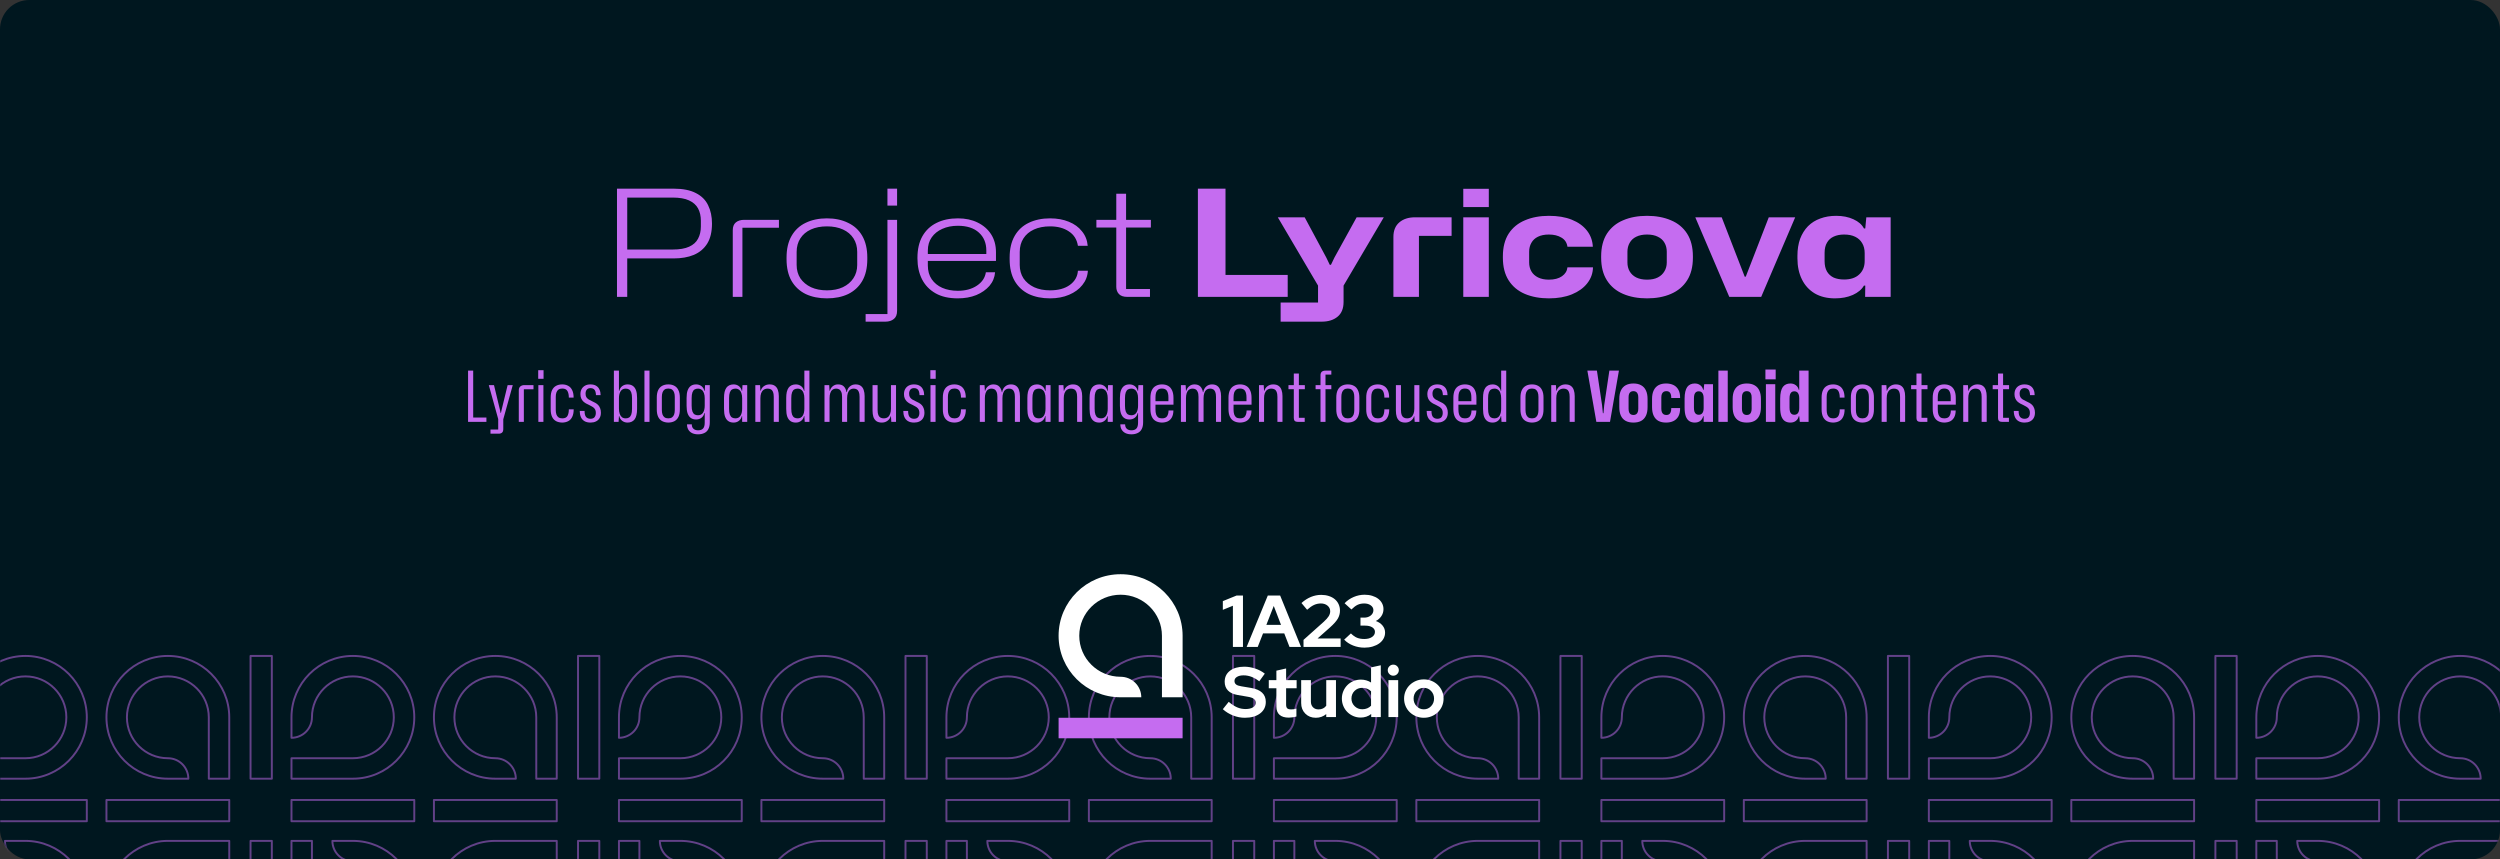 <svg width="1280" height="440" viewBox="0 0 1280 440" fill="none" xmlns="http://www.w3.org/2000/svg">
<rect x="0" y="0" width="1280" height="440" fill="#333333" stroke="none"/>
<g clip-path="url(#clip0_271_949)">
<rect width="1280" height="440" rx="15" fill="#00171F"/>
<mask id="mask0_271_949" style="mask-type:luminance" maskUnits="userSpaceOnUse" x="0" y="0" width="1280" height="440">
<rect width="1280" height="440" rx="15" fill="white"/>
</mask>
<g mask="url(#mask0_271_949)">
<path fill-rule="evenodd" clip-rule="evenodd" d="M-18.43 420.476H44.445V409.582H-18.43V420.476Z" stroke="#C56CF0" stroke-opacity="0.5" stroke-linejoin="round"/>
<path fill-rule="evenodd" clip-rule="evenodd" d="M-7.96 430.532L-7.951 461.957C-7.951 467.738 -5.602 472.974 -1.808 476.766C1.985 480.558 7.224 482.906 13.007 482.906C18.791 482.906 24.03 480.558 27.823 476.766C31.616 472.974 33.966 467.738 33.966 461.957C33.966 456.175 31.616 450.939 27.823 447.147C24.03 443.355 18.791 441.007 13.007 441.007H12.999C7.211 441.007 2.52 436.317 2.52 430.532H13.007C30.358 430.532 44.445 444.613 44.445 461.957C44.445 479.301 30.358 493.382 13.007 493.382C-4.343 493.382 -18.43 479.301 -18.43 461.957V430.532H-7.96Z" stroke="#C56CF0" stroke-opacity="0.5" stroke-linejoin="round"/>
<path fill-rule="evenodd" clip-rule="evenodd" d="M-18.43 388.222L13.007 388.213C18.791 388.213 24.03 385.864 27.823 382.073C31.616 378.281 33.966 373.044 33.966 367.263C33.966 361.482 31.616 356.246 27.823 352.453C24.03 348.662 18.791 346.313 13.007 346.313C7.224 346.313 1.985 348.662 -1.808 352.453C-5.602 356.246 -7.951 361.482 -7.951 367.263V367.272C-7.951 373.057 -12.642 377.747 -18.43 377.747V367.263C-18.43 349.918 -4.343 335.838 13.007 335.838C30.358 335.838 44.445 349.918 44.445 367.263C44.445 384.607 30.358 398.688 13.007 398.688H-18.43V388.222Z" stroke="#C56CF0" stroke-opacity="0.5" stroke-linejoin="round"/>
<g clip-path="url(#clip1_271_949)">
<path fill-rule="evenodd" clip-rule="evenodd" d="M316.903 420.476H379.778V409.582H316.903V420.476Z" stroke="#C56CF0" stroke-opacity="0.5" stroke-linejoin="round"/>
<path fill-rule="evenodd" clip-rule="evenodd" d="M327.373 430.532L327.382 461.957C327.382 467.738 329.732 472.974 333.526 476.766C337.319 480.558 342.558 482.906 348.34 482.906C354.124 482.906 359.363 480.558 363.156 476.766C366.95 472.974 369.299 467.738 369.299 461.957C369.299 456.175 366.95 450.939 363.156 447.147C359.363 443.355 354.124 441.007 348.34 441.007H348.332C342.544 441.007 337.853 436.317 337.853 430.532H348.34C365.692 430.532 379.778 444.613 379.778 461.957C379.778 479.301 365.692 493.382 348.34 493.382C330.99 493.382 316.903 479.301 316.903 461.957V430.532H327.373Z" stroke="#C56CF0" stroke-opacity="0.5" stroke-linejoin="round"/>
<path fill-rule="evenodd" clip-rule="evenodd" d="M316.903 388.222L348.34 388.213C354.124 388.213 359.363 385.864 363.156 382.073C366.95 378.281 369.299 373.044 369.299 367.263C369.299 361.482 366.95 356.246 363.156 352.453C359.363 348.662 354.124 346.313 348.34 346.313C342.558 346.313 337.319 348.662 333.526 352.453C329.732 356.246 327.382 361.482 327.382 367.263V367.272C327.382 373.057 322.691 377.747 316.903 377.747V367.263C316.903 349.918 330.99 335.838 348.34 335.838C365.692 335.838 379.778 349.918 379.778 367.263C379.778 384.607 365.692 398.688 348.34 398.688H316.903V388.222Z" stroke="#C56CF0" stroke-opacity="0.5" stroke-linejoin="round"/>
<path fill-rule="evenodd" clip-rule="evenodd" d="M222.172 420.476H285.047V409.582H222.172V420.476Z" stroke="#C56CF0" stroke-opacity="0.5" stroke-linejoin="round"/>
<path fill-rule="evenodd" clip-rule="evenodd" d="M295.945 398.688H306.843V335.838H295.945V398.688Z" stroke="#C56CF0" stroke-opacity="0.5" stroke-linejoin="round"/>
<path fill-rule="evenodd" clip-rule="evenodd" d="M295.945 493.382H306.843V430.532H295.945V493.382Z" stroke="#C56CF0" stroke-opacity="0.5" stroke-linejoin="round"/>
<path fill-rule="evenodd" clip-rule="evenodd" d="M274.576 398.688L274.568 367.263C274.568 361.482 272.218 356.246 268.425 352.453C264.631 348.662 259.393 346.313 253.609 346.313C247.826 346.313 242.587 348.662 238.794 352.453C235 356.246 232.651 361.482 232.651 367.263C232.651 373.044 235 378.281 238.794 382.073C242.587 385.864 247.826 388.213 253.609 388.213H253.618C259.406 388.213 264.097 392.903 264.097 398.688H253.609C236.258 398.688 222.172 384.607 222.172 367.263C222.172 349.918 236.258 335.838 253.609 335.838C270.96 335.838 285.047 349.918 285.047 367.263V398.688H274.576Z" stroke="#C56CF0" stroke-opacity="0.5" stroke-linejoin="round"/>
<path fill-rule="evenodd" clip-rule="evenodd" d="M285.047 440.998L253.609 441.007C247.826 441.007 242.587 443.355 238.794 447.147C235 450.939 232.651 456.175 232.651 461.957C232.651 467.738 235 472.974 238.794 476.766C242.587 480.558 247.826 482.906 253.609 482.906C259.393 482.906 264.631 480.558 268.425 476.766C272.218 472.974 274.568 467.738 274.568 461.957V461.947C274.568 456.163 279.259 451.472 285.047 451.472V461.957C285.047 479.301 270.96 493.382 253.609 493.382C236.258 493.382 222.172 479.301 222.172 461.957C222.172 444.613 236.258 430.532 253.609 430.532H285.047V440.998Z" stroke="#C56CF0" stroke-opacity="0.5" stroke-linejoin="round"/>
</g>
<path fill-rule="evenodd" clip-rule="evenodd" d="M652.237 420.476H715.112V409.582H652.237V420.476Z" stroke="#C56CF0" stroke-opacity="0.5" stroke-linejoin="round"/>
<path fill-rule="evenodd" clip-rule="evenodd" d="M662.706 430.532L662.716 461.957C662.716 467.738 665.065 472.974 668.859 476.766C672.652 480.558 677.891 482.906 683.674 482.906C689.457 482.906 694.696 480.558 698.489 476.766C702.283 472.974 704.633 467.738 704.633 461.957C704.633 456.175 702.283 450.939 698.489 447.147C694.696 443.355 689.457 441.007 683.674 441.007H683.665C677.878 441.007 673.186 436.317 673.186 430.532H683.674C701.025 430.532 715.112 444.613 715.112 461.957C715.112 479.301 701.025 493.382 683.674 493.382C666.323 493.382 652.237 479.301 652.237 461.957V430.532H662.706Z" stroke="#C56CF0" stroke-opacity="0.5" stroke-linejoin="round"/>
<path fill-rule="evenodd" clip-rule="evenodd" d="M652.237 388.222L683.674 388.213C689.457 388.213 694.696 385.864 698.489 382.073C702.283 378.281 704.633 373.044 704.633 367.263C704.633 361.482 702.283 356.246 698.489 352.453C694.696 348.662 689.457 346.313 683.674 346.313C677.891 346.313 672.652 348.662 668.859 352.453C665.065 356.246 662.716 361.482 662.716 367.263V367.272C662.716 373.057 658.024 377.747 652.237 377.747V367.263C652.237 349.918 666.323 335.838 683.674 335.838C701.025 335.838 715.112 349.918 715.112 367.263C715.112 384.607 701.025 398.688 683.674 398.688H652.237V388.222Z" stroke="#C56CF0" stroke-opacity="0.5" stroke-linejoin="round"/>
<path fill-rule="evenodd" clip-rule="evenodd" d="M557.505 420.476H620.38V409.582H557.505V420.476Z" stroke="#C56CF0" stroke-opacity="0.5" stroke-linejoin="round"/>
<path fill-rule="evenodd" clip-rule="evenodd" d="M631.278 398.688H642.177V335.838H631.278V398.688Z" stroke="#C56CF0" stroke-opacity="0.5" stroke-linejoin="round"/>
<path fill-rule="evenodd" clip-rule="evenodd" d="M631.278 493.382H642.177V430.532H631.278V493.382Z" stroke="#C56CF0" stroke-opacity="0.5" stroke-linejoin="round"/>
<path fill-rule="evenodd" clip-rule="evenodd" d="M609.91 398.688L609.901 367.263C609.901 361.482 607.551 356.246 603.758 352.453C599.964 348.662 594.726 346.313 588.942 346.313C583.159 346.313 577.92 348.662 574.127 352.453C570.334 356.246 567.984 361.482 567.984 367.263C567.984 373.044 570.334 378.281 574.127 382.073C577.92 385.864 583.159 388.213 588.942 388.213H588.951C594.739 388.213 599.431 392.903 599.431 398.688H588.942C571.592 398.688 557.505 384.607 557.505 367.263C557.505 349.918 571.592 335.838 588.942 335.838C606.293 335.838 620.38 349.918 620.38 367.263V398.688H609.91Z" stroke="#C56CF0" stroke-opacity="0.5" stroke-linejoin="round"/>
<path fill-rule="evenodd" clip-rule="evenodd" d="M620.38 440.998L588.942 441.007C583.159 441.007 577.92 443.355 574.127 447.147C570.334 450.939 567.984 456.175 567.984 461.957C567.984 467.738 570.334 472.974 574.127 476.766C577.92 480.558 583.159 482.906 588.942 482.906C594.726 482.906 599.964 480.558 603.758 476.766C607.551 472.974 609.901 467.738 609.901 461.957V461.947C609.901 456.163 614.592 451.472 620.38 451.472V461.957C620.38 479.301 606.293 493.382 588.942 493.382C571.592 493.382 557.505 479.301 557.505 461.957C557.505 444.613 571.592 430.532 588.942 430.532H620.38V440.998Z" stroke="#C56CF0" stroke-opacity="0.5" stroke-linejoin="round"/>
<path fill-rule="evenodd" clip-rule="evenodd" d="M484.57 420.476H547.445V409.582H484.57V420.476Z" stroke="#C56CF0" stroke-opacity="0.5" stroke-linejoin="round"/>
<path fill-rule="evenodd" clip-rule="evenodd" d="M495.04 430.532L495.049 461.957C495.049 467.738 497.398 472.974 501.192 476.766C504.985 480.558 510.224 482.906 516.007 482.906C521.79 482.906 527.03 480.558 530.823 476.766C534.616 472.974 536.966 467.738 536.966 461.957C536.966 456.175 534.616 450.939 530.823 447.147C527.03 443.355 521.79 441.007 516.007 441.007H515.999C510.211 441.007 505.52 436.317 505.52 430.532H516.007C533.358 430.532 547.445 444.613 547.445 461.957C547.445 479.301 533.358 493.382 516.007 493.382C498.657 493.382 484.57 479.301 484.57 461.957V430.532H495.04Z" stroke="#C56CF0" stroke-opacity="0.5" stroke-linejoin="round"/>
<path fill-rule="evenodd" clip-rule="evenodd" d="M484.57 388.222L516.007 388.213C521.79 388.213 527.03 385.864 530.823 382.073C534.616 378.281 536.966 373.044 536.966 367.263C536.966 361.482 534.616 356.246 530.823 352.453C527.03 348.662 521.79 346.313 516.007 346.313C510.224 346.313 504.985 348.662 501.192 352.453C497.398 356.246 495.049 361.482 495.049 367.263V367.272C495.049 373.057 490.358 377.747 484.57 377.747V367.263C484.57 349.918 498.657 335.838 516.007 335.838C533.358 335.838 547.445 349.918 547.445 367.263C547.445 384.607 533.358 398.688 516.007 398.688H484.57V388.222Z" stroke="#C56CF0" stroke-opacity="0.5" stroke-linejoin="round"/>
<path fill-rule="evenodd" clip-rule="evenodd" d="M389.838 420.476H452.713V409.582H389.838V420.476Z" stroke="#C56CF0" stroke-opacity="0.5" stroke-linejoin="round"/>
<path fill-rule="evenodd" clip-rule="evenodd" d="M463.612 398.688H474.51V335.838H463.612V398.688Z" stroke="#C56CF0" stroke-opacity="0.5" stroke-linejoin="round"/>
<path fill-rule="evenodd" clip-rule="evenodd" d="M463.612 493.382H474.51V430.532H463.612V493.382Z" stroke="#C56CF0" stroke-opacity="0.5" stroke-linejoin="round"/>
<path fill-rule="evenodd" clip-rule="evenodd" d="M442.243 398.688L442.234 367.263C442.234 361.482 439.885 356.246 436.091 352.453C432.298 348.662 427.059 346.313 421.276 346.313C415.492 346.313 410.254 348.662 406.46 352.453C402.667 356.246 400.317 361.482 400.317 367.263C400.317 373.044 402.667 378.281 406.46 382.073C410.254 385.864 415.492 388.213 421.276 388.213H421.285C427.072 388.213 431.764 392.903 431.764 398.688H421.276C403.925 398.688 389.838 384.607 389.838 367.263C389.838 349.918 403.925 335.838 421.276 335.838C438.627 335.838 452.713 349.918 452.713 367.263V398.688H442.243Z" stroke="#C56CF0" stroke-opacity="0.5" stroke-linejoin="round"/>
<path fill-rule="evenodd" clip-rule="evenodd" d="M452.713 440.998L421.276 441.007C415.492 441.007 410.254 443.355 406.46 447.147C402.667 450.939 400.317 456.175 400.317 461.957C400.317 467.738 402.667 472.974 406.46 476.766C410.254 480.558 415.492 482.906 421.276 482.906C427.059 482.906 432.298 480.558 436.091 476.766C439.885 472.974 442.234 467.738 442.234 461.957V461.947C442.234 456.163 446.926 451.472 452.713 451.472V461.957C452.713 479.301 438.627 493.382 421.276 493.382C403.925 493.382 389.838 479.301 389.838 461.957C389.838 444.613 403.925 430.532 421.276 430.532H452.713V440.998Z" stroke="#C56CF0" stroke-opacity="0.5" stroke-linejoin="round"/>
<path fill-rule="evenodd" clip-rule="evenodd" d="M149.237 420.476H212.112V409.582H149.237V420.476Z" stroke="#C56CF0" stroke-opacity="0.5" stroke-linejoin="round"/>
<path fill-rule="evenodd" clip-rule="evenodd" d="M159.706 430.532L159.716 461.957C159.716 467.738 162.065 472.974 165.859 476.766C169.652 480.558 174.891 482.906 180.674 482.906C186.457 482.906 191.696 480.558 195.489 476.766C199.283 472.974 201.633 467.738 201.633 461.957C201.633 456.175 199.283 450.939 195.489 447.147C191.696 443.355 186.457 441.007 180.674 441.007H180.665C174.878 441.007 170.186 436.317 170.186 430.532H180.674C198.025 430.532 212.112 444.613 212.112 461.957C212.112 479.301 198.025 493.382 180.674 493.382C163.323 493.382 149.237 479.301 149.237 461.957V430.532H159.706Z" stroke="#C56CF0" stroke-opacity="0.5" stroke-linejoin="round"/>
<path fill-rule="evenodd" clip-rule="evenodd" d="M149.237 388.222L180.674 388.213C186.457 388.213 191.696 385.864 195.489 382.073C199.283 378.281 201.633 373.044 201.633 367.263C201.633 361.482 199.283 356.246 195.489 352.453C191.696 348.662 186.457 346.313 180.674 346.313C174.891 346.313 169.652 348.662 165.859 352.453C162.065 356.246 159.716 361.482 159.716 367.263V367.272C159.716 373.057 155.024 377.747 149.237 377.747V367.263C149.237 349.918 163.323 335.838 180.674 335.838C198.025 335.838 212.112 349.918 212.112 367.263C212.112 384.607 198.025 398.688 180.674 398.688H149.237V388.222Z" stroke="#C56CF0" stroke-opacity="0.5" stroke-linejoin="round"/>
<path fill-rule="evenodd" clip-rule="evenodd" d="M54.505 420.476H117.38V409.582H54.505V420.476Z" stroke="#C56CF0" stroke-opacity="0.5" stroke-linejoin="round"/>
<path fill-rule="evenodd" clip-rule="evenodd" d="M128.278 398.688H139.177V335.838H128.278V398.688Z" stroke="#C56CF0" stroke-opacity="0.5" stroke-linejoin="round"/>
<path fill-rule="evenodd" clip-rule="evenodd" d="M128.278 493.382H139.177V430.532H128.278V493.382Z" stroke="#C56CF0" stroke-opacity="0.5" stroke-linejoin="round"/>
<path fill-rule="evenodd" clip-rule="evenodd" d="M106.91 398.688L106.901 367.263C106.901 361.482 104.551 356.246 100.758 352.453C96.964 348.662 91.726 346.313 85.942 346.313C80.159 346.313 74.921 348.662 71.127 352.453C67.334 356.246 64.984 361.482 64.984 367.263C64.984 373.044 67.334 378.281 71.127 382.073C74.921 385.864 80.159 388.213 85.942 388.213H85.951C91.739 388.213 96.431 392.903 96.431 398.688H85.942C68.592 398.688 54.505 384.607 54.505 367.263C54.505 349.918 68.592 335.838 85.942 335.838C103.293 335.838 117.38 349.918 117.38 367.263V398.688H106.91Z" stroke="#C56CF0" stroke-opacity="0.5" stroke-linejoin="round"/>
<path fill-rule="evenodd" clip-rule="evenodd" d="M117.38 440.998L85.942 441.007C80.159 441.007 74.921 443.355 71.127 447.147C67.334 450.939 64.984 456.175 64.984 461.957C64.984 467.738 67.334 472.974 71.127 476.766C74.921 480.558 80.159 482.906 85.942 482.906C91.726 482.906 96.964 480.558 100.758 476.766C104.551 472.974 106.901 467.738 106.901 461.957V461.947C106.901 456.163 111.592 451.472 117.38 451.472V461.957C117.38 479.301 103.293 493.382 85.942 493.382C68.592 493.382 54.505 479.301 54.505 461.957C54.505 444.613 68.592 430.532 85.942 430.532H117.38V440.998Z" stroke="#C56CF0" stroke-opacity="0.5" stroke-linejoin="round"/>
<g clip-path="url(#clip2_271_949)">
<path fill-rule="evenodd" clip-rule="evenodd" d="M819.903 420.476H882.778V409.582H819.903V420.476Z" stroke="#C56CF0" stroke-opacity="0.5" stroke-linejoin="round"/>
<path fill-rule="evenodd" clip-rule="evenodd" d="M830.373 430.532L830.382 461.957C830.382 467.738 832.732 472.974 836.526 476.766C840.319 480.558 845.558 482.906 851.34 482.906C857.124 482.906 862.363 480.558 866.156 476.766C869.95 472.974 872.299 467.738 872.299 461.957C872.299 456.175 869.95 450.939 866.156 447.147C862.363 443.355 857.124 441.007 851.34 441.007H851.332C845.544 441.007 840.853 436.317 840.853 430.532H851.34C868.692 430.532 882.778 444.613 882.778 461.957C882.778 479.301 868.692 493.382 851.34 493.382C833.99 493.382 819.903 479.301 819.903 461.957V430.532H830.373Z" stroke="#C56CF0" stroke-opacity="0.5" stroke-linejoin="round"/>
<path fill-rule="evenodd" clip-rule="evenodd" d="M819.903 388.222L851.34 388.213C857.124 388.213 862.363 385.864 866.156 382.073C869.95 378.281 872.299 373.044 872.299 367.263C872.299 361.482 869.95 356.246 866.156 352.453C862.363 348.662 857.124 346.313 851.34 346.313C845.558 346.313 840.319 348.662 836.526 352.453C832.732 356.246 830.382 361.482 830.382 367.263V367.272C830.382 373.057 825.691 377.747 819.903 377.747V367.263C819.903 349.918 833.99 335.838 851.34 335.838C868.692 335.838 882.778 349.918 882.778 367.263C882.778 384.607 868.692 398.688 851.34 398.688H819.903V388.222Z" stroke="#C56CF0" stroke-opacity="0.5" stroke-linejoin="round"/>
<path fill-rule="evenodd" clip-rule="evenodd" d="M725.172 420.476H788.047V409.582H725.172V420.476Z" stroke="#C56CF0" stroke-opacity="0.5" stroke-linejoin="round"/>
<path fill-rule="evenodd" clip-rule="evenodd" d="M798.945 398.688H809.843V335.838H798.945V398.688Z" stroke="#C56CF0" stroke-opacity="0.5" stroke-linejoin="round"/>
<path fill-rule="evenodd" clip-rule="evenodd" d="M798.945 493.382H809.843V430.532H798.945V493.382Z" stroke="#C56CF0" stroke-opacity="0.5" stroke-linejoin="round"/>
<path fill-rule="evenodd" clip-rule="evenodd" d="M777.576 398.688L777.567 367.263C777.567 361.482 775.218 356.246 771.425 352.453C767.631 348.662 762.393 346.313 756.609 346.313C750.826 346.313 745.587 348.662 741.794 352.453C738 356.246 735.651 361.482 735.651 367.263C735.651 373.044 738 378.281 741.794 382.073C745.587 385.864 750.826 388.213 756.609 388.213H756.618C762.406 388.213 767.097 392.903 767.097 398.688H756.609C739.258 398.688 725.172 384.607 725.172 367.263C725.172 349.918 739.258 335.838 756.609 335.838C773.96 335.838 788.047 349.918 788.047 367.263V398.688H777.576Z" stroke="#C56CF0" stroke-opacity="0.5" stroke-linejoin="round"/>
<path fill-rule="evenodd" clip-rule="evenodd" d="M788.047 440.998L756.609 441.007C750.826 441.007 745.587 443.355 741.794 447.147C738 450.939 735.651 456.175 735.651 461.957C735.651 467.738 738 472.974 741.794 476.766C745.587 480.558 750.826 482.906 756.609 482.906C762.393 482.906 767.631 480.558 771.425 476.766C775.218 472.974 777.567 467.738 777.567 461.957V461.947C777.567 456.163 782.259 451.472 788.047 451.472V461.957C788.047 479.301 773.96 493.382 756.609 493.382C739.258 493.382 725.172 479.301 725.172 461.957C725.172 444.613 739.258 430.532 756.609 430.532H788.047V440.998Z" stroke="#C56CF0" stroke-opacity="0.5" stroke-linejoin="round"/>
</g>
<path fill-rule="evenodd" clip-rule="evenodd" d="M987.57 420.476H1050.45V409.582H987.57V420.476Z" stroke="#C56CF0" stroke-opacity="0.5" stroke-linejoin="round"/>
<path fill-rule="evenodd" clip-rule="evenodd" d="M998.04 430.532L998.049 461.957C998.049 467.738 1000.4 472.974 1004.19 476.766C1007.99 480.558 1013.22 482.906 1019.01 482.906C1024.79 482.906 1030.03 480.558 1033.82 476.766C1037.62 472.974 1039.97 467.738 1039.97 461.957C1039.97 456.175 1037.62 450.939 1033.82 447.147C1030.03 443.355 1024.79 441.007 1019.01 441.007H1019C1013.21 441.007 1008.52 436.317 1008.52 430.532H1019.01C1036.36 430.532 1050.45 444.613 1050.45 461.957C1050.45 479.301 1036.36 493.382 1019.01 493.382C1001.66 493.382 987.57 479.301 987.57 461.957V430.532H998.04Z" stroke="#C56CF0" stroke-opacity="0.5" stroke-linejoin="round"/>
<path fill-rule="evenodd" clip-rule="evenodd" d="M987.57 388.222L1019.01 388.213C1024.79 388.213 1030.03 385.864 1033.82 382.073C1037.62 378.281 1039.97 373.044 1039.97 367.263C1039.97 361.482 1037.62 356.246 1033.82 352.453C1030.03 348.662 1024.79 346.313 1019.01 346.313C1013.22 346.313 1007.99 348.662 1004.19 352.453C1000.4 356.246 998.049 361.482 998.049 367.263V367.272C998.049 373.057 993.358 377.747 987.57 377.747V367.263C987.57 349.918 1001.66 335.838 1019.01 335.838C1036.36 335.838 1050.45 349.918 1050.45 367.263C1050.45 384.607 1036.36 398.688 1019.01 398.688H987.57V388.222Z" stroke="#C56CF0" stroke-opacity="0.5" stroke-linejoin="round"/>
<path fill-rule="evenodd" clip-rule="evenodd" d="M892.838 420.476H955.713V409.582H892.838V420.476Z" stroke="#C56CF0" stroke-opacity="0.5" stroke-linejoin="round"/>
<path fill-rule="evenodd" clip-rule="evenodd" d="M966.612 398.688H977.51V335.838H966.612V398.688Z" stroke="#C56CF0" stroke-opacity="0.5" stroke-linejoin="round"/>
<path fill-rule="evenodd" clip-rule="evenodd" d="M966.612 493.382H977.51V430.532H966.612V493.382Z" stroke="#C56CF0" stroke-opacity="0.5" stroke-linejoin="round"/>
<path fill-rule="evenodd" clip-rule="evenodd" d="M945.243 398.688L945.234 367.263C945.234 361.482 942.885 356.246 939.091 352.453C935.298 348.662 930.059 346.313 924.276 346.313C918.493 346.313 913.254 348.662 909.46 352.453C905.667 356.246 903.318 361.482 903.318 367.263C903.318 373.044 905.667 378.281 909.46 382.073C913.254 385.864 918.493 388.213 924.276 388.213H924.285C930.072 388.213 934.764 392.903 934.764 398.688H924.276C906.925 398.688 892.838 384.607 892.838 367.263C892.838 349.918 906.925 335.838 924.276 335.838C941.627 335.838 955.713 349.918 955.713 367.263V398.688H945.243Z" stroke="#C56CF0" stroke-opacity="0.5" stroke-linejoin="round"/>
<path fill-rule="evenodd" clip-rule="evenodd" d="M955.713 440.998L924.276 441.007C918.493 441.007 913.254 443.355 909.46 447.147C905.667 450.939 903.318 456.175 903.318 461.957C903.318 467.738 905.667 472.974 909.46 476.766C913.254 480.558 918.493 482.906 924.276 482.906C930.059 482.906 935.298 480.558 939.091 476.766C942.885 472.974 945.234 467.738 945.234 461.957V461.947C945.234 456.163 949.926 451.472 955.713 451.472V461.957C955.713 479.301 941.627 493.382 924.276 493.382C906.925 493.382 892.838 479.301 892.838 461.957C892.838 444.613 906.925 430.532 924.276 430.532H955.713V440.998Z" stroke="#C56CF0" stroke-opacity="0.5" stroke-linejoin="round"/>
<path fill-rule="evenodd" clip-rule="evenodd" d="M1155.24 420.476H1218.11V409.582H1155.24V420.476Z" stroke="#C56CF0" stroke-opacity="0.5" stroke-linejoin="round"/>
<path fill-rule="evenodd" clip-rule="evenodd" d="M1165.71 430.532L1165.72 461.957C1165.72 467.738 1168.07 472.974 1171.86 476.766C1175.65 480.558 1180.89 482.906 1186.67 482.906C1192.46 482.906 1197.7 480.558 1201.49 476.766C1205.28 472.974 1207.63 467.738 1207.63 461.957C1207.63 456.175 1205.28 450.939 1201.49 447.147C1197.7 443.355 1192.46 441.007 1186.67 441.007H1186.67C1180.88 441.007 1176.19 436.317 1176.19 430.532H1186.67C1204.03 430.532 1218.11 444.613 1218.11 461.957C1218.11 479.301 1204.03 493.382 1186.67 493.382C1169.32 493.382 1155.24 479.301 1155.24 461.957V430.532H1165.71Z" stroke="#C56CF0" stroke-opacity="0.5" stroke-linejoin="round"/>
<path fill-rule="evenodd" clip-rule="evenodd" d="M1155.24 388.222L1186.67 388.213C1192.46 388.213 1197.7 385.864 1201.49 382.073C1205.28 378.281 1207.63 373.044 1207.63 367.263C1207.63 361.482 1205.28 356.246 1201.49 352.453C1197.7 348.662 1192.46 346.313 1186.67 346.313C1180.89 346.313 1175.65 348.662 1171.86 352.453C1168.07 356.246 1165.72 361.482 1165.72 367.263V367.272C1165.72 373.057 1161.02 377.747 1155.24 377.747V367.263C1155.24 349.918 1169.32 335.838 1186.67 335.838C1204.03 335.838 1218.11 349.918 1218.11 367.263C1218.11 384.607 1204.03 398.688 1186.67 398.688H1155.24V388.222Z" stroke="#C56CF0" stroke-opacity="0.5" stroke-linejoin="round"/>
<path fill-rule="evenodd" clip-rule="evenodd" d="M1060.51 420.476H1123.38V409.582H1060.51V420.476Z" stroke="#C56CF0" stroke-opacity="0.5" stroke-linejoin="round"/>
<path fill-rule="evenodd" clip-rule="evenodd" d="M1134.28 398.688H1145.18V335.838H1134.28V398.688Z" stroke="#C56CF0" stroke-opacity="0.5" stroke-linejoin="round"/>
<path fill-rule="evenodd" clip-rule="evenodd" d="M1134.28 493.382H1145.18V430.532H1134.28V493.382Z" stroke="#C56CF0" stroke-opacity="0.5" stroke-linejoin="round"/>
<path fill-rule="evenodd" clip-rule="evenodd" d="M1112.91 398.688L1112.9 367.263C1112.9 361.482 1110.55 356.246 1106.76 352.453C1102.96 348.662 1097.73 346.313 1091.94 346.313C1086.16 346.313 1080.92 348.662 1077.13 352.453C1073.33 356.246 1070.98 361.482 1070.98 367.263C1070.98 373.044 1073.33 378.281 1077.13 382.073C1080.92 385.864 1086.16 388.213 1091.94 388.213H1091.95C1097.74 388.213 1102.43 392.903 1102.43 398.688H1091.94C1074.59 398.688 1060.51 384.607 1060.51 367.263C1060.51 349.918 1074.59 335.838 1091.94 335.838C1109.29 335.838 1123.38 349.918 1123.38 367.263V398.688H1112.91Z" stroke="#C56CF0" stroke-opacity="0.5" stroke-linejoin="round"/>
<path fill-rule="evenodd" clip-rule="evenodd" d="M1123.38 440.998L1091.94 441.007C1086.16 441.007 1080.92 443.355 1077.13 447.147C1073.33 450.939 1070.98 456.175 1070.98 461.957C1070.98 467.738 1073.33 472.974 1077.13 476.766C1080.92 480.558 1086.16 482.906 1091.94 482.906C1097.73 482.906 1102.96 480.558 1106.76 476.766C1110.55 472.974 1112.9 467.738 1112.9 461.957V461.947C1112.9 456.163 1117.59 451.472 1123.38 451.472V461.957C1123.38 479.301 1109.29 493.382 1091.94 493.382C1074.59 493.382 1060.51 479.301 1060.51 461.957C1060.51 444.613 1074.59 430.532 1091.94 430.532H1123.38V440.998Z" stroke="#C56CF0" stroke-opacity="0.5" stroke-linejoin="round"/>
<g clip-path="url(#clip3_271_949)">
<path fill-rule="evenodd" clip-rule="evenodd" d="M1228.17 420.476H1291.05V409.582H1228.17V420.476Z" stroke="#C56CF0" stroke-opacity="0.5" stroke-linejoin="round"/>
<path fill-rule="evenodd" clip-rule="evenodd" d="M1280.58 398.688L1280.57 367.263C1280.57 361.482 1278.22 356.246 1274.42 352.453C1270.63 348.662 1265.39 346.313 1259.61 346.313C1253.83 346.313 1248.59 348.662 1244.79 352.453C1241 356.246 1238.65 361.482 1238.65 367.263C1238.65 373.044 1241 378.281 1244.79 382.073C1248.59 385.864 1253.83 388.213 1259.61 388.213H1259.62C1265.41 388.213 1270.1 392.903 1270.1 398.688H1259.61C1242.26 398.688 1228.17 384.607 1228.17 367.263C1228.17 349.918 1242.26 335.838 1259.61 335.838C1276.96 335.838 1291.05 349.918 1291.05 367.263V398.688H1280.58Z" stroke="#C56CF0" stroke-opacity="0.5" stroke-linejoin="round"/>
<path fill-rule="evenodd" clip-rule="evenodd" d="M1291.05 440.998L1259.61 441.007C1253.83 441.007 1248.59 443.355 1244.79 447.147C1241 450.939 1238.65 456.175 1238.65 461.957C1238.65 467.738 1241 472.974 1244.79 476.766C1248.59 480.558 1253.83 482.906 1259.61 482.906C1265.39 482.906 1270.63 480.558 1274.42 476.766C1278.22 472.974 1280.57 467.738 1280.57 461.957V461.947C1280.57 456.163 1285.26 451.472 1291.05 451.472V461.957C1291.05 479.301 1276.96 493.382 1259.61 493.382C1242.26 493.382 1228.17 479.301 1228.17 461.957C1228.17 444.613 1242.26 430.532 1259.61 430.532H1291.05V440.998Z" stroke="#C56CF0" stroke-opacity="0.5" stroke-linejoin="round"/>
</g>
</g>
<path d="M315.9 152V96.596H344.932C349.644 96.596 353.444 97.356 356.332 98.876C359.22 100.345 361.298 102.423 362.564 105.108C363.882 107.793 364.54 110.909 364.54 114.456C364.54 118.661 363.73 122.081 362.108 124.716C360.487 127.3 358.207 129.225 355.268 130.492C352.33 131.708 348.859 132.316 344.856 132.316H319.852V127.756H344.4C347.947 127.756 350.759 127.275 352.836 126.312C354.964 125.349 356.484 123.981 357.396 122.208C358.359 120.435 358.84 118.357 358.84 115.976V113.012C358.84 110.58 358.359 108.477 357.396 106.704C356.434 104.931 354.888 103.563 352.76 102.6C350.683 101.637 347.896 101.156 344.4 101.156H321.144V152H315.9ZM375.178 152V117.876C375.178 116.103 375.685 114.785 376.698 113.924C377.762 113.012 379.206 112.556 381.03 112.556H398.814V116.584H380.118V152H375.178ZM423.386 152.76C419.282 152.76 415.66 152.025 412.518 150.556C409.428 149.036 407.021 146.807 405.298 143.868C403.576 140.879 402.714 137.155 402.714 132.696V131.86C402.714 127.452 403.576 123.753 405.298 120.764C407.021 117.775 409.428 115.545 412.518 114.076C415.66 112.556 419.282 111.796 423.386 111.796C427.49 111.796 431.088 112.556 434.178 114.076C437.32 115.545 439.752 117.775 441.474 120.764C443.197 123.753 444.058 127.452 444.058 131.86V132.696C444.058 137.155 443.197 140.879 441.474 143.868C439.752 146.807 437.345 149.036 434.254 150.556C431.164 152.025 427.541 152.76 423.386 152.76ZM423.386 148.656C426.528 148.656 429.238 148.124 431.518 147.06C433.849 145.945 435.648 144.425 436.914 142.5C438.232 140.524 438.89 138.244 438.89 135.66V128.972C438.89 126.337 438.257 124.032 436.99 122.056C435.724 120.08 433.925 118.56 431.594 117.496C429.264 116.432 426.528 115.9 423.386 115.9C420.245 115.9 417.509 116.432 415.178 117.496C412.848 118.56 411.049 120.08 409.782 122.056C408.516 124.032 407.882 126.337 407.882 128.972V135.66C407.882 138.244 408.516 140.524 409.782 142.5C411.1 144.425 412.924 145.945 415.254 147.06C417.585 148.124 420.296 148.656 423.386 148.656ZM443.197 164.692V160.816H454.369V112.556H459.309V159.068C459.309 161.044 458.752 162.463 457.637 163.324C456.523 164.236 455.079 164.692 453.305 164.692H443.197ZM454.369 105.26V96.596H459.309V105.26H454.369ZM490.406 152.76C485.846 152.76 482.046 151.899 479.006 150.176C475.966 148.453 473.661 146.072 472.09 143.032C470.519 139.941 469.734 136.369 469.734 132.316V132.012C469.734 127.655 470.57 123.981 472.242 120.992C473.965 117.952 476.371 115.672 479.462 114.152C482.553 112.581 486.226 111.796 490.482 111.796C494.282 111.796 497.626 112.505 500.514 113.924C503.453 115.343 505.758 117.344 507.43 119.928C509.102 122.512 509.938 125.577 509.938 129.124V133.608H475.054C475.054 133.963 475.054 134.343 475.054 134.748C475.054 135.153 475.054 135.533 475.054 135.888C475.054 138.675 475.713 141.031 477.03 142.956C478.347 144.881 480.146 146.351 482.426 147.364C484.757 148.377 487.417 148.884 490.406 148.884C494.307 148.884 497.575 147.997 500.21 146.224C502.845 144.451 504.365 142.171 504.77 139.384H509.482C509.279 142.019 508.317 144.349 506.594 146.376C504.871 148.352 502.617 149.923 499.83 151.088C497.043 152.203 493.902 152.76 490.406 152.76ZM475.054 130.872L474.218 130.036H505.758L504.998 130.872V128.288C504.998 124.437 503.731 121.372 501.198 119.092C498.665 116.761 495.067 115.596 490.406 115.596C487.417 115.596 484.757 116.128 482.426 117.192C480.146 118.205 478.347 119.649 477.03 121.524C475.713 123.399 475.054 125.653 475.054 128.288V130.872ZM537.609 152.76C533.505 152.76 529.882 152.025 526.741 150.556C523.65 149.036 521.244 146.807 519.521 143.868C517.798 140.879 516.937 137.155 516.937 132.696V131.86C516.937 127.452 517.798 123.753 519.521 120.764C521.244 117.775 523.65 115.545 526.741 114.076C529.882 112.556 533.505 111.796 537.609 111.796C541.257 111.796 544.474 112.379 547.261 113.544C550.048 114.659 552.277 116.28 553.949 118.408C555.672 120.485 556.66 122.968 556.913 125.856H551.897C551.39 122.613 549.845 120.156 547.261 118.484C544.728 116.761 541.51 115.9 537.609 115.9C534.468 115.9 531.732 116.432 529.401 117.496C527.07 118.56 525.272 120.08 524.005 122.056C522.738 124.032 522.105 126.337 522.105 128.972V135.66C522.105 138.244 522.738 140.524 524.005 142.5C525.322 144.425 527.146 145.945 529.477 147.06C531.808 148.124 534.518 148.656 537.609 148.656C541.814 148.656 545.184 147.744 547.717 145.92C550.301 144.045 551.694 141.613 551.897 138.624H556.989C556.837 141.36 555.9 143.792 554.177 145.92C552.505 148.048 550.225 149.72 547.337 150.936C544.5 152.152 541.257 152.76 537.609 152.76ZM577.159 152C575.234 152 573.815 151.519 572.903 150.556C571.991 149.593 571.535 148.352 571.535 146.832V115.064H576.551V147.972H588.787V152H577.159ZM561.351 116.508V112.556H571.535V99.18H576.551V112.556H589.243V116.508H561.351ZM613.323 152V96.596H627.459V143.184L625.027 140.752H659.303V152H613.323ZM655.683 164.692V154.888H674.835V146.224L654.239 111.264H667.995L679.091 131.936L680.839 135.584H681.447L683.195 131.936L694.595 111.264H708.503L687.907 146.224V154.584C687.907 157.979 686.869 160.512 684.791 162.184C682.765 163.856 680.054 164.692 676.659 164.692H655.683ZM713.423 152V121.296C713.423 118.053 714.436 115.571 716.463 113.848C718.489 112.125 721.149 111.264 724.443 111.264H743.215V120.764H726.495V152H713.423ZM749.196 152V111.264H762.268V152H749.196ZM749.196 106.02V96.672H762.268V106.02H749.196ZM793.033 152.76C788.423 152.76 784.319 152 780.721 150.48C777.175 148.96 774.413 146.655 772.437 143.564C770.461 140.473 769.473 136.597 769.473 131.936V131.252C769.473 126.591 770.461 122.715 772.437 119.624C774.464 116.533 777.251 114.253 780.797 112.784C784.344 111.264 788.423 110.504 793.033 110.504C797.593 110.504 801.495 111.163 804.737 112.48C808.031 113.797 810.615 115.647 812.489 118.028C814.364 120.409 815.377 123.171 815.529 126.312H802.533C802.229 124.235 801.216 122.689 799.493 121.676C797.771 120.612 795.617 120.08 793.033 120.08C790.804 120.08 788.929 120.46 787.409 121.22C785.94 121.929 784.825 122.968 784.065 124.336C783.305 125.653 782.925 127.173 782.925 128.896V134.368C782.925 136.091 783.305 137.611 784.065 138.928C784.825 140.245 785.965 141.284 787.485 142.044C789.005 142.804 790.855 143.184 793.033 143.184C795.82 143.184 798.049 142.601 799.721 141.436C801.393 140.271 802.331 138.751 802.533 136.876H815.605C815.555 139.916 814.567 142.652 812.641 145.084C810.767 147.465 808.157 149.34 804.813 150.708C801.469 152.076 797.543 152.76 793.033 152.76ZM843.278 152.76C838.667 152.76 834.588 152 831.042 150.48C827.495 148.96 824.734 146.655 822.758 143.564C820.782 140.473 819.794 136.597 819.794 131.936V131.252C819.794 126.591 820.782 122.715 822.758 119.624C824.784 116.533 827.546 114.253 831.042 112.784C834.588 111.264 838.667 110.504 843.278 110.504C847.888 110.504 851.967 111.264 855.514 112.784C859.06 114.253 861.822 116.533 863.798 119.624C865.774 122.715 866.762 126.591 866.762 131.252V131.936C866.762 136.597 865.774 140.473 863.798 143.564C861.822 146.655 859.06 148.96 855.514 150.48C852.018 152 847.939 152.76 843.278 152.76ZM843.278 143.184C845.507 143.184 847.356 142.804 848.826 142.044C850.295 141.284 851.41 140.245 852.17 138.928C852.98 137.611 853.386 136.091 853.386 134.368V128.896C853.386 127.173 853.006 125.653 852.246 124.336C851.486 122.968 850.346 121.929 848.826 121.22C847.356 120.46 845.507 120.08 843.278 120.08C841.099 120.08 839.25 120.46 837.73 121.22C836.26 121.929 835.146 122.968 834.386 124.336C833.626 125.653 833.246 127.173 833.246 128.896V134.368C833.246 136.091 833.626 137.611 834.386 138.928C835.146 140.245 836.26 141.284 837.73 142.044C839.25 142.804 841.099 143.184 843.278 143.184ZM885.392 152L867.988 111.264H881.516L893.296 141.664H893.828L905.608 111.264H919.136L901.732 152H885.392ZM939.514 152.76C935.511 152.76 932.066 151.924 929.178 150.252C926.29 148.529 924.086 146.123 922.566 143.032C921.046 139.941 920.286 136.369 920.286 132.316V130.948C920.286 127.705 920.742 124.817 921.654 122.284C922.616 119.751 923.959 117.597 925.682 115.824C927.455 114.051 929.558 112.733 931.99 111.872C934.422 110.96 937.132 110.504 940.122 110.504C943.466 110.504 946.404 111.087 948.938 112.252C951.522 113.417 953.32 114.988 954.334 116.964H955.018L955.55 111.264H968.014V152H954.942L955.018 146.224H954.334C953.219 148.2 951.319 149.796 948.634 151.012C945.999 152.177 942.959 152.76 939.514 152.76ZM944.15 143.108C947.494 143.108 950.078 142.247 951.902 140.524C953.776 138.801 954.714 136.496 954.714 133.608V129.58C954.714 127.604 954.283 125.907 953.422 124.488C952.611 123.069 951.42 121.98 949.85 121.22C948.33 120.46 946.43 120.08 944.15 120.08C942.123 120.08 940.35 120.435 938.83 121.144C937.36 121.803 936.22 122.841 935.41 124.26C934.599 125.628 934.194 127.351 934.194 129.428V133.684C934.194 135.812 934.599 137.585 935.41 139.004C936.22 140.372 937.36 141.411 938.83 142.12C940.35 142.779 942.123 143.108 944.15 143.108Z" fill="#C56CF0"/>
<path d="M239.649 216V189.756H242.277V214.488L241.557 213.768H249.045V216H239.649ZM251.125 222.048V219.924H255.085V214.56L250.261 197.172H252.925L255.985 209.88L256.309 211.428H256.489L256.813 209.88L259.909 197.172H262.537L257.677 214.668V219.672C257.677 220.512 257.473 221.112 257.065 221.472C256.657 221.856 256.093 222.048 255.373 222.048H251.125ZM265.62 216V199.908C265.62 198.972 265.884 198.288 266.412 197.856C266.94 197.4 267.636 197.172 268.5 197.172H273.144V199.296H268.212V216H265.62ZM275.635 216V197.172H278.227V216H275.635ZM275.563 193.932V189.54H278.299V193.932H275.563ZM287.861 216.36C286.661 216.336 285.617 216.096 284.729 215.64C283.841 215.16 283.157 214.428 282.677 213.444C282.197 212.436 281.957 211.164 281.957 209.628V203.544C281.957 201.984 282.197 200.712 282.677 199.728C283.157 198.744 283.841 198.012 284.729 197.532C285.617 197.052 286.661 196.812 287.861 196.812C289.013 196.812 290.021 197.052 290.885 197.532C291.773 197.988 292.457 198.72 292.937 199.728C293.441 200.712 293.693 201.996 293.693 203.58H291.245C291.245 202.164 291.005 201.036 290.525 200.196C290.045 199.356 289.169 198.936 287.897 198.936C287.081 198.936 286.421 199.116 285.917 199.476C285.437 199.836 285.089 200.34 284.873 200.988C284.657 201.612 284.549 202.368 284.549 203.256V209.916C284.549 210.78 284.657 211.536 284.873 212.184C285.089 212.808 285.437 213.3 285.917 213.66C286.421 214.02 287.081 214.2 287.897 214.2C289.169 214.2 290.045 213.792 290.525 212.976C291.005 212.136 291.245 211.008 291.245 209.592H293.729C293.729 211.152 293.477 212.436 292.973 213.444C292.493 214.452 291.809 215.184 290.921 215.64C290.057 216.096 289.037 216.336 287.861 216.36ZM302.366 216.36C301.094 216.36 300.038 216.108 299.198 215.604C298.382 215.1 297.782 214.404 297.398 213.516C297.014 212.628 296.822 211.584 296.822 210.384H299.306C299.282 211.776 299.522 212.796 300.026 213.444C300.554 214.068 301.298 214.392 302.258 214.416C303.266 214.416 303.986 214.14 304.418 213.588C304.85 213.012 305.066 212.292 305.066 211.428C305.066 210.828 304.982 210.324 304.814 209.916C304.646 209.508 304.406 209.16 304.094 208.872C303.782 208.56 303.41 208.296 302.978 208.08C302.57 207.84 302.126 207.6 301.646 207.36C301.094 207.12 300.554 206.856 300.026 206.568C299.498 206.256 299.018 205.896 298.586 205.488C298.178 205.08 297.842 204.576 297.578 203.976C297.314 203.376 297.182 202.656 297.182 201.816C297.182 200.808 297.386 199.932 297.794 199.188C298.226 198.42 298.826 197.832 299.594 197.424C300.362 197.016 301.25 196.812 302.258 196.812C303.506 196.812 304.502 197.052 305.246 197.532C306.014 197.988 306.578 198.636 306.938 199.476C307.322 200.292 307.514 201.24 307.514 202.32H305.138C305.114 201.528 305.006 200.868 304.814 200.34C304.646 199.812 304.358 199.416 303.95 199.152C303.566 198.864 303.026 198.72 302.33 198.72C301.514 198.72 300.89 198.972 300.458 199.476C300.026 199.98 299.81 200.676 299.81 201.564C299.81 202.284 299.942 202.872 300.206 203.328C300.494 203.784 300.89 204.18 301.394 204.516C301.922 204.828 302.522 205.14 303.194 205.452C303.77 205.692 304.322 205.968 304.85 206.28C305.402 206.592 305.882 206.964 306.29 207.396C306.698 207.828 307.022 208.368 307.262 209.016C307.526 209.64 307.658 210.408 307.658 211.32C307.658 212.4 307.43 213.324 306.974 214.092C306.518 214.836 305.894 215.4 305.102 215.784C304.31 216.168 303.398 216.36 302.366 216.36ZM321.291 216.36C320.283 216.36 319.383 216.072 318.591 215.496C317.823 214.92 317.319 214.104 317.079 213.048H316.899L316.719 216H314.307V189.756H316.899V200.124H317.079C317.319 199.068 317.823 198.252 318.591 197.676C319.383 197.1 320.283 196.812 321.291 196.812C322.371 196.812 323.271 197.064 323.991 197.568C324.735 198.072 325.287 198.84 325.647 199.872C326.007 200.88 326.187 202.188 326.187 203.796V209.376C326.187 210.576 326.079 211.62 325.863 212.508C325.671 213.372 325.371 214.092 324.963 214.668C324.555 215.22 324.039 215.64 323.415 215.928C322.815 216.216 322.107 216.36 321.291 216.36ZM320.355 214.2C321.027 214.2 321.603 214.056 322.083 213.768C322.563 213.456 322.935 212.952 323.199 212.256C323.463 211.536 323.595 210.552 323.595 209.304V203.868C323.595 202.62 323.463 201.636 323.199 200.916C322.935 200.196 322.563 199.692 322.083 199.404C321.603 199.116 321.027 198.972 320.355 198.972C319.203 198.972 318.339 199.416 317.763 200.304C317.187 201.168 316.899 202.368 316.899 203.904V209.232C316.899 210.264 317.031 211.152 317.295 211.896C317.559 212.64 317.943 213.216 318.447 213.624C318.951 214.008 319.587 214.2 320.355 214.2ZM329.952 216V189.756H332.544V216H329.952ZM342.178 216.36C340.954 216.336 339.898 216.084 339.01 215.604C338.122 215.124 337.438 214.38 336.958 213.372C336.502 212.364 336.274 211.116 336.274 209.628V203.544C336.274 201.984 336.514 200.712 336.994 199.728C337.474 198.744 338.158 198.012 339.046 197.532C339.934 197.052 340.978 196.812 342.178 196.812C343.426 196.812 344.482 197.064 345.346 197.568C346.234 198.048 346.906 198.792 347.362 199.8C347.842 200.784 348.082 202.032 348.082 203.544V209.628C348.082 211.164 347.842 212.436 347.362 213.444C346.882 214.428 346.198 215.16 345.31 215.64C344.446 216.096 343.402 216.336 342.178 216.36ZM342.178 214.2C342.994 214.2 343.642 214.02 344.122 213.66C344.602 213.3 344.95 212.808 345.166 212.184C345.382 211.536 345.49 210.78 345.49 209.916V203.256C345.49 202.368 345.382 201.612 345.166 200.988C344.95 200.34 344.602 199.836 344.122 199.476C343.642 199.116 342.994 198.936 342.178 198.936C341.362 198.936 340.714 199.116 340.234 199.476C339.754 199.836 339.406 200.34 339.19 200.988C338.974 201.612 338.866 202.368 338.866 203.256V209.916C338.866 210.78 338.974 211.536 339.19 212.184C339.406 212.808 339.754 213.3 340.234 213.66C340.714 214.02 341.362 214.2 342.178 214.2ZM357.398 222.372C356.246 222.372 355.238 222.168 354.374 221.76C353.534 221.352 352.886 220.764 352.43 219.996C351.974 219.228 351.746 218.316 351.746 217.26H354.194C354.194 218.268 354.482 219.024 355.058 219.528C355.634 220.056 356.414 220.32 357.398 220.32C358.574 220.32 359.438 220.008 359.99 219.384C360.542 218.784 360.818 217.776 360.818 216.36V211.464H360.638C360.398 212.52 359.894 213.336 359.126 213.912C358.358 214.488 357.458 214.776 356.426 214.776C355.346 214.776 354.446 214.524 353.726 214.02C353.006 213.516 352.454 212.748 352.07 211.716C351.71 210.684 351.53 209.376 351.53 207.792V203.796C351.53 202.188 351.71 200.88 352.07 199.872C352.454 198.84 353.006 198.072 353.726 197.568C354.446 197.064 355.346 196.812 356.426 196.812C357.458 196.812 358.358 197.1 359.126 197.676C359.894 198.252 360.398 199.068 360.638 200.124H360.818L360.998 197.172H363.41V216.216C363.41 217.656 363.158 218.832 362.654 219.744C362.174 220.656 361.478 221.316 360.566 221.724C359.678 222.156 358.622 222.372 357.398 222.372ZM357.362 212.616C358.514 212.616 359.378 212.172 359.954 211.284C360.53 210.396 360.818 209.184 360.818 207.648V203.904C360.818 202.896 360.686 202.02 360.422 201.276C360.158 200.532 359.774 199.968 359.27 199.584C358.766 199.176 358.13 198.972 357.362 198.972C356.714 198.972 356.138 199.116 355.634 199.404C355.154 199.692 354.782 200.196 354.518 200.916C354.254 201.636 354.122 202.62 354.122 203.868V207.72C354.122 208.968 354.254 209.952 354.518 210.672C354.782 211.368 355.154 211.872 355.634 212.184C356.138 212.472 356.714 212.616 357.362 212.616ZM375.624 216.36C374.52 216.36 373.608 216.108 372.888 215.604C372.168 215.1 371.616 214.344 371.232 213.336C370.872 212.304 370.692 210.984 370.692 209.376V203.796C370.692 202.596 370.788 201.564 370.98 200.7C371.196 199.812 371.508 199.08 371.916 198.504C372.348 197.928 372.864 197.508 373.464 197.244C374.088 196.956 374.808 196.812 375.624 196.812C376.632 196.812 377.52 197.1 378.288 197.676C379.056 198.252 379.56 199.068 379.8 200.124H379.98L380.16 197.172H382.572V216H379.98V213.048H379.8C379.56 214.104 379.056 214.92 378.288 215.496C377.52 216.072 376.632 216.36 375.624 216.36ZM376.56 214.2C377.688 214.2 378.54 213.756 379.116 212.868C379.692 211.98 379.98 210.768 379.98 209.232V203.904C379.98 202.896 379.848 202.02 379.584 201.276C379.344 200.532 378.96 199.968 378.432 199.584C377.928 199.176 377.304 198.972 376.56 198.972C375.888 198.972 375.3 199.116 374.796 199.404C374.316 199.692 373.944 200.196 373.68 200.916C373.416 201.636 373.284 202.62 373.284 203.868V209.304C373.284 210.552 373.416 211.536 373.68 212.256C373.944 212.952 374.316 213.456 374.796 213.768C375.3 214.056 375.888 214.2 376.56 214.2ZM386.733 216V197.172H389.145L389.325 200.052H389.505C389.769 199.068 390.309 198.288 391.125 197.712C391.965 197.112 392.925 196.812 394.005 196.812C395.205 196.812 396.141 197.076 396.813 197.604C397.509 198.108 398.001 198.816 398.289 199.728C398.601 200.616 398.757 201.648 398.757 202.824V216H396.165V203.22C396.165 202.092 396.033 201.228 395.769 200.628C395.505 200.004 395.133 199.572 394.653 199.332C394.197 199.092 393.669 198.972 393.069 198.972C392.253 198.972 391.557 199.176 390.981 199.584C390.429 199.968 390.009 200.532 389.721 201.276C389.457 201.996 389.325 202.86 389.325 203.868V216H386.733ZM407.475 216.36C406.371 216.36 405.459 216.108 404.739 215.604C404.019 215.1 403.467 214.344 403.083 213.336C402.723 212.304 402.543 210.984 402.543 209.376V203.796C402.543 202.596 402.639 201.564 402.831 200.7C403.047 199.812 403.359 199.08 403.767 198.504C404.199 197.928 404.715 197.508 405.315 197.244C405.939 196.956 406.659 196.812 407.475 196.812C408.483 196.812 409.371 197.1 410.139 197.676C410.907 198.252 411.411 199.068 411.651 200.124H411.831V189.756H414.423V216H412.011L411.831 213.048H411.651C411.411 214.104 410.907 214.92 410.139 215.496C409.371 216.072 408.483 216.36 407.475 216.36ZM408.411 214.2C409.539 214.2 410.391 213.756 410.967 212.868C411.543 211.98 411.831 210.768 411.831 209.232V203.904C411.831 202.896 411.699 202.02 411.435 201.276C411.195 200.532 410.811 199.968 410.283 199.584C409.779 199.176 409.155 198.972 408.411 198.972C407.739 198.972 407.151 199.116 406.647 199.404C406.167 199.692 405.795 200.196 405.531 200.916C405.267 201.636 405.135 202.62 405.135 203.868V209.304C405.135 210.552 405.267 211.536 405.531 212.256C405.795 212.952 406.167 213.456 406.647 213.768C407.151 214.056 407.739 214.2 408.411 214.2ZM422.135 216V197.172H424.547L424.727 200.052H424.907C425.171 199.068 425.675 198.288 426.419 197.712C427.163 197.112 428.051 196.812 429.083 196.812C430.379 196.812 431.375 197.172 432.071 197.892C432.767 198.612 433.211 199.572 433.403 200.772H433.583C433.775 199.548 434.279 198.588 435.095 197.892C435.911 197.172 436.895 196.812 438.047 196.812C439.199 196.812 440.111 197.076 440.783 197.604C441.455 198.108 441.935 198.816 442.223 199.728C442.535 200.616 442.691 201.648 442.691 202.824V216H440.099V203.22C440.099 202.092 439.967 201.228 439.703 200.628C439.439 200.004 439.079 199.572 438.623 199.332C438.167 199.092 437.675 198.972 437.147 198.972C436.355 198.972 435.707 199.176 435.203 199.584C434.699 199.968 434.327 200.532 434.087 201.276C433.847 201.996 433.727 202.86 433.727 203.868V216H431.135V203.22C431.135 202.092 430.991 201.228 430.703 200.628C430.439 200.004 430.079 199.572 429.623 199.332C429.191 199.092 428.699 198.972 428.147 198.972C427.379 198.972 426.731 199.176 426.203 199.584C425.699 199.968 425.327 200.532 425.087 201.276C424.847 201.996 424.727 202.86 424.727 203.868V216H422.135ZM451.529 216.36C450.353 216.36 449.405 216.108 448.685 215.604C447.989 215.076 447.485 214.356 447.173 213.444C446.885 212.532 446.741 211.488 446.741 210.312V197.172H449.333V209.916C449.333 211.044 449.465 211.92 449.729 212.544C449.993 213.144 450.365 213.576 450.845 213.84C451.325 214.08 451.853 214.2 452.429 214.2C453.269 214.2 453.965 214.008 454.517 213.624C455.069 213.216 455.477 212.64 455.741 211.896C456.029 211.152 456.173 210.288 456.173 209.304V197.172H458.765V216H456.353L456.173 213.12H456.029C455.765 214.08 455.213 214.86 454.373 215.46C453.557 216.06 452.609 216.36 451.529 216.36ZM468.022 216.36C466.75 216.36 465.694 216.108 464.854 215.604C464.038 215.1 463.438 214.404 463.054 213.516C462.67 212.628 462.478 211.584 462.478 210.384H464.962C464.938 211.776 465.178 212.796 465.682 213.444C466.21 214.068 466.954 214.392 467.914 214.416C468.922 214.416 469.642 214.14 470.074 213.588C470.506 213.012 470.722 212.292 470.722 211.428C470.722 210.828 470.638 210.324 470.47 209.916C470.302 209.508 470.062 209.16 469.75 208.872C469.438 208.56 469.066 208.296 468.634 208.08C468.226 207.84 467.782 207.6 467.302 207.36C466.75 207.12 466.21 206.856 465.682 206.568C465.154 206.256 464.674 205.896 464.242 205.488C463.834 205.08 463.498 204.576 463.234 203.976C462.97 203.376 462.838 202.656 462.838 201.816C462.838 200.808 463.042 199.932 463.45 199.188C463.882 198.42 464.482 197.832 465.25 197.424C466.018 197.016 466.906 196.812 467.914 196.812C469.162 196.812 470.158 197.052 470.902 197.532C471.67 197.988 472.234 198.636 472.594 199.476C472.978 200.292 473.17 201.24 473.17 202.32H470.794C470.77 201.528 470.662 200.868 470.47 200.34C470.302 199.812 470.014 199.416 469.606 199.152C469.222 198.864 468.682 198.72 467.986 198.72C467.17 198.72 466.546 198.972 466.114 199.476C465.682 199.98 465.466 200.676 465.466 201.564C465.466 202.284 465.598 202.872 465.862 203.328C466.15 203.784 466.546 204.18 467.05 204.516C467.578 204.828 468.178 205.14 468.85 205.452C469.426 205.692 469.978 205.968 470.506 206.28C471.058 206.592 471.538 206.964 471.946 207.396C472.354 207.828 472.678 208.368 472.918 209.016C473.182 209.64 473.314 210.408 473.314 211.32C473.314 212.4 473.086 213.324 472.63 214.092C472.174 214.836 471.55 215.4 470.758 215.784C469.966 216.168 469.054 216.36 468.022 216.36ZM476.412 216V197.172H479.004V216H476.412ZM476.34 193.932V189.54H479.076V193.932H476.34ZM488.639 216.36C487.439 216.336 486.395 216.096 485.507 215.64C484.619 215.16 483.935 214.428 483.455 213.444C482.975 212.436 482.735 211.164 482.735 209.628V203.544C482.735 201.984 482.975 200.712 483.455 199.728C483.935 198.744 484.619 198.012 485.507 197.532C486.395 197.052 487.439 196.812 488.639 196.812C489.791 196.812 490.799 197.052 491.663 197.532C492.551 197.988 493.235 198.72 493.715 199.728C494.219 200.712 494.471 201.996 494.471 203.58H492.023C492.023 202.164 491.783 201.036 491.303 200.196C490.823 199.356 489.947 198.936 488.675 198.936C487.859 198.936 487.199 199.116 486.695 199.476C486.215 199.836 485.867 200.34 485.651 200.988C485.435 201.612 485.327 202.368 485.327 203.256V209.916C485.327 210.78 485.435 211.536 485.651 212.184C485.867 212.808 486.215 213.3 486.695 213.66C487.199 214.02 487.859 214.2 488.675 214.2C489.947 214.2 490.823 213.792 491.303 212.976C491.783 212.136 492.023 211.008 492.023 209.592H494.507C494.507 211.152 494.255 212.436 493.751 213.444C493.271 214.452 492.587 215.184 491.699 215.64C490.835 216.096 489.815 216.336 488.639 216.36ZM501.659 216V197.172H504.071L504.251 200.052H504.431C504.695 199.068 505.199 198.288 505.943 197.712C506.687 197.112 507.575 196.812 508.607 196.812C509.903 196.812 510.899 197.172 511.595 197.892C512.291 198.612 512.735 199.572 512.927 200.772H513.107C513.299 199.548 513.803 198.588 514.619 197.892C515.435 197.172 516.419 196.812 517.571 196.812C518.723 196.812 519.635 197.076 520.307 197.604C520.979 198.108 521.459 198.816 521.747 199.728C522.059 200.616 522.215 201.648 522.215 202.824V216H519.623V203.22C519.623 202.092 519.491 201.228 519.227 200.628C518.963 200.004 518.603 199.572 518.147 199.332C517.691 199.092 517.199 198.972 516.671 198.972C515.879 198.972 515.231 199.176 514.727 199.584C514.223 199.968 513.851 200.532 513.611 201.276C513.371 201.996 513.251 202.86 513.251 203.868V216H510.659V203.22C510.659 202.092 510.515 201.228 510.227 200.628C509.963 200.004 509.603 199.572 509.147 199.332C508.715 199.092 508.223 198.972 507.671 198.972C506.903 198.972 506.255 199.176 505.727 199.584C505.223 199.968 504.851 200.532 504.611 201.276C504.371 201.996 504.251 202.86 504.251 203.868V216H501.659ZM530.944 216.36C529.84 216.36 528.928 216.108 528.208 215.604C527.488 215.1 526.936 214.344 526.552 213.336C526.192 212.304 526.012 210.984 526.012 209.376V203.796C526.012 202.596 526.108 201.564 526.3 200.7C526.516 199.812 526.828 199.08 527.236 198.504C527.668 197.928 528.184 197.508 528.784 197.244C529.408 196.956 530.128 196.812 530.944 196.812C531.952 196.812 532.84 197.1 533.608 197.676C534.376 198.252 534.88 199.068 535.12 200.124H535.3L535.48 197.172H537.892V216H535.3V213.048H535.12C534.88 214.104 534.376 214.92 533.608 215.496C532.84 216.072 531.952 216.36 530.944 216.36ZM531.88 214.2C533.008 214.2 533.86 213.756 534.436 212.868C535.012 211.98 535.3 210.768 535.3 209.232V203.904C535.3 202.896 535.168 202.02 534.904 201.276C534.664 200.532 534.28 199.968 533.752 199.584C533.248 199.176 532.624 198.972 531.88 198.972C531.208 198.972 530.62 199.116 530.116 199.404C529.636 199.692 529.264 200.196 529 200.916C528.736 201.636 528.604 202.62 528.604 203.868V209.304C528.604 210.552 528.736 211.536 529 212.256C529.264 212.952 529.636 213.456 530.116 213.768C530.62 214.056 531.208 214.2 531.88 214.2ZM542.053 216V197.172H544.465L544.645 200.052H544.825C545.089 199.068 545.629 198.288 546.445 197.712C547.285 197.112 548.245 196.812 549.325 196.812C550.525 196.812 551.461 197.076 552.133 197.604C552.829 198.108 553.321 198.816 553.609 199.728C553.921 200.616 554.077 201.648 554.077 202.824V216H551.485V203.22C551.485 202.092 551.353 201.228 551.089 200.628C550.825 200.004 550.453 199.572 549.973 199.332C549.517 199.092 548.989 198.972 548.389 198.972C547.573 198.972 546.877 199.176 546.301 199.584C545.749 199.968 545.329 200.532 545.041 201.276C544.777 201.996 544.645 202.86 544.645 203.868V216H542.053ZM562.796 216.36C561.692 216.36 560.78 216.108 560.06 215.604C559.34 215.1 558.788 214.344 558.404 213.336C558.044 212.304 557.864 210.984 557.864 209.376V203.796C557.864 202.596 557.96 201.564 558.152 200.7C558.368 199.812 558.68 199.08 559.088 198.504C559.52 197.928 560.036 197.508 560.636 197.244C561.26 196.956 561.98 196.812 562.796 196.812C563.804 196.812 564.692 197.1 565.46 197.676C566.228 198.252 566.732 199.068 566.972 200.124H567.152L567.332 197.172H569.744V216H567.152V213.048H566.972C566.732 214.104 566.228 214.92 565.46 215.496C564.692 216.072 563.804 216.36 562.796 216.36ZM563.732 214.2C564.86 214.2 565.712 213.756 566.288 212.868C566.864 211.98 567.152 210.768 567.152 209.232V203.904C567.152 202.896 567.02 202.02 566.756 201.276C566.516 200.532 566.132 199.968 565.604 199.584C565.1 199.176 564.476 198.972 563.732 198.972C563.06 198.972 562.472 199.116 561.968 199.404C561.488 199.692 561.116 200.196 560.852 200.916C560.588 201.636 560.456 202.62 560.456 203.868V209.304C560.456 210.552 560.588 211.536 560.852 212.256C561.116 212.952 561.488 213.456 561.968 213.768C562.472 214.056 563.06 214.2 563.732 214.2ZM579.269 222.372C578.117 222.372 577.109 222.168 576.245 221.76C575.405 221.352 574.757 220.764 574.301 219.996C573.845 219.228 573.617 218.316 573.617 217.26H576.065C576.065 218.268 576.353 219.024 576.929 219.528C577.505 220.056 578.285 220.32 579.269 220.32C580.445 220.32 581.309 220.008 581.861 219.384C582.413 218.784 582.689 217.776 582.689 216.36V211.464H582.509C582.269 212.52 581.765 213.336 580.997 213.912C580.229 214.488 579.329 214.776 578.297 214.776C577.217 214.776 576.317 214.524 575.597 214.02C574.877 213.516 574.325 212.748 573.941 211.716C573.581 210.684 573.401 209.376 573.401 207.792V203.796C573.401 202.188 573.581 200.88 573.941 199.872C574.325 198.84 574.877 198.072 575.597 197.568C576.317 197.064 577.217 196.812 578.297 196.812C579.329 196.812 580.229 197.1 580.997 197.676C581.765 198.252 582.269 199.068 582.509 200.124H582.689L582.869 197.172H585.281V216.216C585.281 217.656 585.029 218.832 584.525 219.744C584.045 220.656 583.349 221.316 582.437 221.724C581.549 222.156 580.493 222.372 579.269 222.372ZM579.233 212.616C580.385 212.616 581.249 212.172 581.825 211.284C582.401 210.396 582.689 209.184 582.689 207.648V203.904C582.689 202.896 582.557 202.02 582.293 201.276C582.029 200.532 581.645 199.968 581.141 199.584C580.637 199.176 580.001 198.972 579.233 198.972C578.585 198.972 578.009 199.116 577.505 199.404C577.025 199.692 576.653 200.196 576.389 200.916C576.125 201.636 575.993 202.62 575.993 203.868V207.72C575.993 208.968 576.125 209.952 576.389 210.672C576.653 211.368 577.025 211.872 577.505 212.184C578.009 212.472 578.585 212.616 579.233 212.616ZM594.916 216.36C593.716 216.336 592.672 216.084 591.784 215.604C590.896 215.124 590.212 214.368 589.732 213.336C589.252 212.304 589.012 210.984 589.012 209.376V203.76C589.012 202.08 589.264 200.736 589.768 199.728C590.272 198.72 590.968 197.988 591.856 197.532C592.744 197.052 593.764 196.812 594.916 196.812C596.164 196.812 597.22 197.064 598.084 197.568C598.972 198.072 599.644 198.84 600.1 199.872C600.58 200.88 600.82 202.176 600.82 203.76V207.18H591.604C591.604 207.612 591.604 208.044 591.604 208.476C591.604 208.884 591.604 209.292 591.604 209.7C591.604 210.636 591.712 211.452 591.928 212.148C592.144 212.82 592.492 213.336 592.972 213.696C593.476 214.032 594.136 214.2 594.952 214.2C596.2 214.2 597.064 213.828 597.544 213.084C598.024 212.34 598.276 211.368 598.3 210.168H600.784C600.76 211.608 600.496 212.784 599.992 213.696C599.488 214.608 598.804 215.28 597.94 215.712C597.076 216.12 596.068 216.336 594.916 216.36ZM591.604 205.812L591.208 205.416H598.732L598.228 205.848V203.472C598.228 202.08 597.988 200.976 597.508 200.16C597.028 199.344 596.164 198.936 594.916 198.936C594.076 198.936 593.416 199.128 592.936 199.512C592.456 199.896 592.108 200.424 591.892 201.096C591.7 201.768 591.604 202.56 591.604 203.472V205.812ZM604.632 216V197.172H607.044L607.224 200.052H607.404C607.668 199.068 608.172 198.288 608.916 197.712C609.66 197.112 610.548 196.812 611.58 196.812C612.876 196.812 613.872 197.172 614.568 197.892C615.264 198.612 615.708 199.572 615.9 200.772H616.08C616.272 199.548 616.776 198.588 617.592 197.892C618.408 197.172 619.392 196.812 620.544 196.812C621.696 196.812 622.608 197.076 623.28 197.604C623.952 198.108 624.432 198.816 624.72 199.728C625.032 200.616 625.188 201.648 625.188 202.824V216H622.596V203.22C622.596 202.092 622.464 201.228 622.2 200.628C621.936 200.004 621.576 199.572 621.12 199.332C620.664 199.092 620.172 198.972 619.644 198.972C618.852 198.972 618.204 199.176 617.7 199.584C617.196 199.968 616.824 200.532 616.584 201.276C616.344 201.996 616.224 202.86 616.224 203.868V216H613.632V203.22C613.632 202.092 613.488 201.228 613.2 200.628C612.936 200.004 612.576 199.572 612.12 199.332C611.688 199.092 611.196 198.972 610.644 198.972C609.876 198.972 609.228 199.176 608.7 199.584C608.196 199.968 607.824 200.532 607.584 201.276C607.344 201.996 607.224 202.86 607.224 203.868V216H604.632ZM634.889 216.36C633.689 216.336 632.645 216.084 631.757 215.604C630.869 215.124 630.185 214.368 629.705 213.336C629.225 212.304 628.985 210.984 628.985 209.376V203.76C628.985 202.08 629.237 200.736 629.741 199.728C630.245 198.72 630.941 197.988 631.829 197.532C632.717 197.052 633.737 196.812 634.889 196.812C636.137 196.812 637.193 197.064 638.057 197.568C638.945 198.072 639.617 198.84 640.073 199.872C640.553 200.88 640.793 202.176 640.793 203.76V207.18H631.577C631.577 207.612 631.577 208.044 631.577 208.476C631.577 208.884 631.577 209.292 631.577 209.7C631.577 210.636 631.685 211.452 631.901 212.148C632.117 212.82 632.465 213.336 632.945 213.696C633.449 214.032 634.109 214.2 634.925 214.2C636.173 214.2 637.037 213.828 637.517 213.084C637.997 212.34 638.249 211.368 638.273 210.168H640.757C640.733 211.608 640.469 212.784 639.965 213.696C639.461 214.608 638.777 215.28 637.913 215.712C637.049 216.12 636.041 216.336 634.889 216.36ZM631.577 205.812L631.181 205.416H638.705L638.201 205.848V203.472C638.201 202.08 637.961 200.976 637.481 200.16C637.001 199.344 636.137 198.936 634.889 198.936C634.049 198.936 633.389 199.128 632.909 199.512C632.429 199.896 632.081 200.424 631.865 201.096C631.673 201.768 631.577 202.56 631.577 203.472V205.812ZM644.604 216V197.172H647.016L647.196 200.052H647.376C647.64 199.068 648.18 198.288 648.996 197.712C649.836 197.112 650.796 196.812 651.876 196.812C653.076 196.812 654.012 197.076 654.684 197.604C655.38 198.108 655.872 198.816 656.16 199.728C656.472 200.616 656.628 201.648 656.628 202.824V216H654.036V203.22C654.036 202.092 653.904 201.228 653.64 200.628C653.376 200.004 653.004 199.572 652.524 199.332C652.068 199.092 651.54 198.972 650.94 198.972C650.124 198.972 649.428 199.176 648.852 199.584C648.3 199.968 647.88 200.532 647.592 201.276C647.328 201.996 647.196 202.86 647.196 203.868V216H644.604ZM664.518 216C663.822 216 663.294 215.844 662.934 215.532C662.598 215.196 662.43 214.704 662.43 214.056V198.576H665.022V213.912H668.01V216H664.518ZM659.694 199.26V197.172H662.43V191.232H665.022V197.172H668.082V199.26H659.694ZM676.1 198.9H678.656V216H676.1V198.9ZM681.644 199.26H673.58V197.172H676.1V192.096C676.1 191.352 676.304 190.776 676.712 190.368C677.144 189.96 677.804 189.756 678.692 189.756H681.644V191.808H678.656V197.172H681.644V199.26ZM690.084 216.36C688.86 216.336 687.804 216.084 686.916 215.604C686.028 215.124 685.344 214.38 684.864 213.372C684.408 212.364 684.18 211.116 684.18 209.628V203.544C684.18 201.984 684.42 200.712 684.9 199.728C685.38 198.744 686.064 198.012 686.952 197.532C687.84 197.052 688.884 196.812 690.084 196.812C691.332 196.812 692.388 197.064 693.252 197.568C694.14 198.048 694.812 198.792 695.268 199.8C695.748 200.784 695.988 202.032 695.988 203.544V209.628C695.988 211.164 695.748 212.436 695.268 213.444C694.788 214.428 694.104 215.16 693.216 215.64C692.352 216.096 691.308 216.336 690.084 216.36ZM690.084 214.2C690.9 214.2 691.548 214.02 692.028 213.66C692.508 213.3 692.856 212.808 693.072 212.184C693.288 211.536 693.396 210.78 693.396 209.916V203.256C693.396 202.368 693.288 201.612 693.072 200.988C692.856 200.34 692.508 199.836 692.028 199.476C691.548 199.116 690.9 198.936 690.084 198.936C689.268 198.936 688.62 199.116 688.14 199.476C687.66 199.836 687.312 200.34 687.096 200.988C686.88 201.612 686.772 202.368 686.772 203.256V209.916C686.772 210.78 686.88 211.536 687.096 212.184C687.312 212.808 687.66 213.3 688.14 213.66C688.62 214.02 689.268 214.2 690.084 214.2ZM705.412 216.36C704.212 216.336 703.168 216.096 702.28 215.64C701.392 215.16 700.708 214.428 700.228 213.444C699.748 212.436 699.508 211.164 699.508 209.628V203.544C699.508 201.984 699.748 200.712 700.228 199.728C700.708 198.744 701.392 198.012 702.28 197.532C703.168 197.052 704.212 196.812 705.412 196.812C706.564 196.812 707.572 197.052 708.436 197.532C709.324 197.988 710.008 198.72 710.488 199.728C710.992 200.712 711.244 201.996 711.244 203.58H708.796C708.796 202.164 708.556 201.036 708.076 200.196C707.596 199.356 706.72 198.936 705.448 198.936C704.632 198.936 703.972 199.116 703.468 199.476C702.988 199.836 702.64 200.34 702.424 200.988C702.208 201.612 702.1 202.368 702.1 203.256V209.916C702.1 210.78 702.208 211.536 702.424 212.184C702.64 212.808 702.988 213.3 703.468 213.66C703.972 214.02 704.632 214.2 705.448 214.2C706.72 214.2 707.596 213.792 708.076 212.976C708.556 212.136 708.796 211.008 708.796 209.592H711.28C711.28 211.152 711.028 212.436 710.524 213.444C710.044 214.452 709.36 215.184 708.472 215.64C707.608 216.096 706.588 216.336 705.412 216.36ZM719.49 216.36C718.314 216.36 717.366 216.108 716.646 215.604C715.95 215.076 715.446 214.356 715.134 213.444C714.846 212.532 714.702 211.488 714.702 210.312V197.172H717.294V209.916C717.294 211.044 717.426 211.92 717.69 212.544C717.954 213.144 718.326 213.576 718.806 213.84C719.286 214.08 719.814 214.2 720.39 214.2C721.23 214.2 721.926 214.008 722.478 213.624C723.03 213.216 723.438 212.64 723.702 211.896C723.99 211.152 724.134 210.288 724.134 209.304V197.172H726.726V216H724.314L724.134 213.12H723.99C723.726 214.08 723.174 214.86 722.334 215.46C721.518 216.06 720.57 216.36 719.49 216.36ZM735.983 216.36C734.711 216.36 733.655 216.108 732.815 215.604C731.999 215.1 731.399 214.404 731.015 213.516C730.631 212.628 730.439 211.584 730.439 210.384H732.923C732.899 211.776 733.139 212.796 733.643 213.444C734.171 214.068 734.915 214.392 735.875 214.416C736.883 214.416 737.603 214.14 738.035 213.588C738.467 213.012 738.683 212.292 738.683 211.428C738.683 210.828 738.599 210.324 738.431 209.916C738.263 209.508 738.023 209.16 737.711 208.872C737.399 208.56 737.027 208.296 736.595 208.08C736.187 207.84 735.743 207.6 735.263 207.36C734.711 207.12 734.171 206.856 733.643 206.568C733.115 206.256 732.635 205.896 732.203 205.488C731.795 205.08 731.459 204.576 731.195 203.976C730.931 203.376 730.799 202.656 730.799 201.816C730.799 200.808 731.003 199.932 731.411 199.188C731.843 198.42 732.443 197.832 733.211 197.424C733.979 197.016 734.867 196.812 735.875 196.812C737.123 196.812 738.119 197.052 738.863 197.532C739.631 197.988 740.195 198.636 740.555 199.476C740.939 200.292 741.131 201.24 741.131 202.32H738.755C738.731 201.528 738.623 200.868 738.431 200.34C738.263 199.812 737.975 199.416 737.567 199.152C737.183 198.864 736.643 198.72 735.947 198.72C735.131 198.72 734.507 198.972 734.075 199.476C733.643 199.98 733.427 200.676 733.427 201.564C733.427 202.284 733.559 202.872 733.823 203.328C734.111 203.784 734.507 204.18 735.011 204.516C735.539 204.828 736.139 205.14 736.811 205.452C737.387 205.692 737.939 205.968 738.467 206.28C739.019 206.592 739.499 206.964 739.907 207.396C740.315 207.828 740.639 208.368 740.879 209.016C741.143 209.64 741.275 210.408 741.275 211.32C741.275 212.4 741.047 213.324 740.591 214.092C740.135 214.836 739.511 215.4 738.719 215.784C737.927 216.168 737.015 216.36 735.983 216.36ZM750.025 216.36C748.825 216.336 747.781 216.084 746.893 215.604C746.005 215.124 745.321 214.368 744.841 213.336C744.361 212.304 744.121 210.984 744.121 209.376V203.76C744.121 202.08 744.373 200.736 744.877 199.728C745.381 198.72 746.077 197.988 746.965 197.532C747.853 197.052 748.873 196.812 750.025 196.812C751.273 196.812 752.329 197.064 753.193 197.568C754.081 198.072 754.753 198.84 755.209 199.872C755.689 200.88 755.929 202.176 755.929 203.76V207.18H746.713C746.713 207.612 746.713 208.044 746.713 208.476C746.713 208.884 746.713 209.292 746.713 209.7C746.713 210.636 746.821 211.452 747.037 212.148C747.253 212.82 747.601 213.336 748.081 213.696C748.585 214.032 749.245 214.2 750.061 214.2C751.309 214.2 752.173 213.828 752.653 213.084C753.133 212.34 753.385 211.368 753.409 210.168H755.893C755.869 211.608 755.605 212.784 755.101 213.696C754.597 214.608 753.913 215.28 753.049 215.712C752.185 216.12 751.177 216.336 750.025 216.36ZM746.713 205.812L746.317 205.416H753.841L753.337 205.848V203.472C753.337 202.08 753.097 200.976 752.617 200.16C752.137 199.344 751.273 198.936 750.025 198.936C749.185 198.936 748.525 199.128 748.045 199.512C747.565 199.896 747.217 200.424 747.001 201.096C746.809 201.768 746.713 202.56 746.713 203.472V205.812ZM764.241 216.36C763.137 216.36 762.225 216.108 761.505 215.604C760.785 215.1 760.233 214.344 759.849 213.336C759.489 212.304 759.309 210.984 759.309 209.376V203.796C759.309 202.596 759.405 201.564 759.597 200.7C759.813 199.812 760.125 199.08 760.533 198.504C760.965 197.928 761.481 197.508 762.081 197.244C762.705 196.956 763.425 196.812 764.241 196.812C765.249 196.812 766.137 197.1 766.905 197.676C767.673 198.252 768.177 199.068 768.417 200.124H768.597V189.756H771.189V216H768.777L768.597 213.048H768.417C768.177 214.104 767.673 214.92 766.905 215.496C766.137 216.072 765.249 216.36 764.241 216.36ZM765.177 214.2C766.305 214.2 767.157 213.756 767.733 212.868C768.309 211.98 768.597 210.768 768.597 209.232V203.904C768.597 202.896 768.465 202.02 768.201 201.276C767.961 200.532 767.577 199.968 767.049 199.584C766.545 199.176 765.921 198.972 765.177 198.972C764.505 198.972 763.917 199.116 763.413 199.404C762.933 199.692 762.561 200.196 762.297 200.916C762.033 201.636 761.901 202.62 761.901 203.868V209.304C761.901 210.552 762.033 211.536 762.297 212.256C762.561 212.952 762.933 213.456 763.413 213.768C763.917 214.056 764.505 214.2 765.177 214.2ZM784.373 216.36C783.149 216.336 782.093 216.084 781.205 215.604C780.317 215.124 779.633 214.38 779.153 213.372C778.697 212.364 778.469 211.116 778.469 209.628V203.544C778.469 201.984 778.709 200.712 779.189 199.728C779.669 198.744 780.353 198.012 781.241 197.532C782.129 197.052 783.173 196.812 784.373 196.812C785.621 196.812 786.677 197.064 787.541 197.568C788.429 198.048 789.101 198.792 789.557 199.8C790.037 200.784 790.277 202.032 790.277 203.544V209.628C790.277 211.164 790.037 212.436 789.557 213.444C789.077 214.428 788.393 215.16 787.505 215.64C786.641 216.096 785.597 216.336 784.373 216.36ZM784.373 214.2C785.189 214.2 785.837 214.02 786.317 213.66C786.797 213.3 787.145 212.808 787.361 212.184C787.577 211.536 787.685 210.78 787.685 209.916V203.256C787.685 202.368 787.577 201.612 787.361 200.988C787.145 200.34 786.797 199.836 786.317 199.476C785.837 199.116 785.189 198.936 784.373 198.936C783.557 198.936 782.909 199.116 782.429 199.476C781.949 199.836 781.601 200.34 781.385 200.988C781.169 201.612 781.061 202.368 781.061 203.256V209.916C781.061 210.78 781.169 211.536 781.385 212.184C781.601 212.808 781.949 213.3 782.429 213.66C782.909 214.02 783.557 214.2 784.373 214.2ZM794.229 216V197.172H796.641L796.821 200.052H797.001C797.265 199.068 797.805 198.288 798.621 197.712C799.461 197.112 800.421 196.812 801.501 196.812C802.701 196.812 803.637 197.076 804.309 197.604C805.005 198.108 805.497 198.816 805.785 199.728C806.097 200.616 806.253 201.648 806.253 202.824V216H803.661V203.22C803.661 202.092 803.529 201.228 803.265 200.628C803.001 200.004 802.629 199.572 802.149 199.332C801.693 199.092 801.165 198.972 800.565 198.972C799.749 198.972 799.053 199.176 798.477 199.584C797.925 199.968 797.505 200.532 797.217 201.276C796.953 201.996 796.821 202.86 796.821 203.868V216H794.229ZM817.334 216L812.726 189.756H817.622L820.25 207.396L820.682 211.572H820.97L821.366 207.396L823.994 189.756H828.89L824.318 216H817.334ZM836.316 216.36C834.708 216.36 833.364 216.06 832.284 215.46C831.228 214.86 830.424 213.972 829.872 212.796C829.344 211.62 829.08 210.168 829.08 208.44V204.264C829.08 202.464 829.368 200.988 829.944 199.836C830.52 198.66 831.348 197.784 832.428 197.208C833.508 196.632 834.804 196.344 836.316 196.344C837.924 196.344 839.256 196.656 840.312 197.28C841.392 197.88 842.196 198.768 842.724 199.944C843.276 201.096 843.552 202.536 843.552 204.264V208.44C843.552 210.24 843.264 211.728 842.688 212.904C842.112 214.08 841.284 214.956 840.204 215.532C839.148 216.084 837.852 216.36 836.316 216.36ZM836.316 212.472C836.868 212.472 837.324 212.352 837.684 212.112C838.068 211.872 838.344 211.512 838.512 211.032C838.704 210.552 838.8 209.952 838.8 209.232V203.472C838.8 202.752 838.704 202.164 838.512 201.708C838.344 201.228 838.068 200.868 837.684 200.628C837.324 200.388 836.868 200.268 836.316 200.268C835.764 200.268 835.296 200.388 834.912 200.628C834.552 200.868 834.276 201.228 834.084 201.708C833.916 202.164 833.832 202.752 833.832 203.472V209.232C833.832 209.952 833.916 210.552 834.084 211.032C834.276 211.512 834.552 211.872 834.912 212.112C835.296 212.352 835.764 212.472 836.316 212.472ZM853.013 216.36C851.525 216.36 850.241 216.084 849.161 215.532C848.105 214.956 847.289 214.08 846.713 212.904C846.137 211.728 845.849 210.24 845.849 208.44V204.264C845.849 202.464 846.137 200.988 846.713 199.836C847.289 198.66 848.105 197.784 849.161 197.208C850.241 196.632 851.525 196.344 853.013 196.344C854.477 196.344 855.749 196.608 856.829 197.136C857.909 197.664 858.749 198.48 859.349 199.584C859.949 200.664 860.237 202.056 860.213 203.76H855.677C855.701 202.632 855.509 201.768 855.101 201.168C854.717 200.568 854.069 200.268 853.157 200.268C852.605 200.268 852.137 200.388 851.753 200.628C851.393 200.868 851.105 201.228 850.889 201.708C850.697 202.164 850.601 202.752 850.601 203.472V209.232C850.601 209.952 850.697 210.552 850.889 211.032C851.105 211.512 851.393 211.872 851.753 212.112C852.137 212.352 852.605 212.472 853.157 212.472C854.069 212.472 854.717 212.172 855.101 211.572C855.509 210.948 855.701 210.072 855.677 208.944H860.213C860.237 210.648 859.949 212.052 859.349 213.156C858.749 214.236 857.909 215.04 856.829 215.568C855.749 216.096 854.477 216.36 853.013 216.36ZM867.733 216.36C866.653 216.36 865.717 216.108 864.925 215.604C864.157 215.1 863.557 214.284 863.125 213.156C862.717 212.004 862.513 210.48 862.513 208.584V204.12C862.513 202.704 862.633 201.504 862.873 200.52C863.113 199.512 863.449 198.708 863.881 198.108C864.337 197.508 864.889 197.064 865.537 196.776C866.185 196.488 866.917 196.344 867.733 196.344C868.837 196.344 869.773 196.644 870.541 197.244C871.309 197.82 871.801 198.6 872.017 199.584H872.269L872.557 196.704H877.057V216H872.269V213.12H872.017C871.801 214.104 871.309 214.896 870.541 215.496C869.773 216.072 868.837 216.36 867.733 216.36ZM869.749 212.364C870.541 212.364 871.153 212.088 871.585 211.536C872.041 210.96 872.269 210.084 872.269 208.908V203.832C872.269 203.016 872.161 202.356 871.945 201.852C871.753 201.348 871.477 200.976 871.117 200.736C870.757 200.472 870.301 200.34 869.749 200.34C869.197 200.34 868.741 200.472 868.381 200.736C868.021 201 867.745 201.408 867.553 201.96C867.385 202.488 867.301 203.172 867.301 204.012V208.692C867.301 209.532 867.385 210.228 867.553 210.78C867.745 211.308 868.021 211.704 868.381 211.968C868.741 212.232 869.197 212.364 869.749 212.364ZM879.816 216V189.756H884.604V216H879.816ZM894.359 216.36C892.751 216.36 891.407 216.06 890.327 215.46C889.271 214.86 888.467 213.972 887.915 212.796C887.387 211.62 887.123 210.168 887.123 208.44V204.264C887.123 202.464 887.411 200.988 887.987 199.836C888.563 198.66 889.391 197.784 890.471 197.208C891.551 196.632 892.847 196.344 894.359 196.344C895.967 196.344 897.299 196.656 898.355 197.28C899.435 197.88 900.239 198.768 900.767 199.944C901.319 201.096 901.595 202.536 901.595 204.264V208.44C901.595 210.24 901.307 211.728 900.731 212.904C900.155 214.08 899.327 214.956 898.247 215.532C897.191 216.084 895.895 216.36 894.359 216.36ZM894.359 212.472C894.911 212.472 895.367 212.352 895.727 212.112C896.111 211.872 896.387 211.512 896.555 211.032C896.747 210.552 896.843 209.952 896.843 209.232V203.472C896.843 202.752 896.747 202.164 896.555 201.708C896.387 201.228 896.111 200.868 895.727 200.628C895.367 200.388 894.911 200.268 894.359 200.268C893.807 200.268 893.339 200.388 892.955 200.628C892.595 200.868 892.319 201.228 892.127 201.708C891.959 202.164 891.875 202.752 891.875 203.472V209.232C891.875 209.952 891.959 210.552 892.127 211.032C892.319 211.512 892.595 211.872 892.955 212.112C893.339 212.352 893.807 212.472 894.359 212.472ZM904.144 216V196.704H908.932V216H904.144ZM903.892 194.22V189.216H909.148V194.22H903.892ZM916.671 216.36C915.591 216.36 914.655 216.108 913.863 215.604C913.095 215.1 912.495 214.284 912.063 213.156C911.655 212.004 911.451 210.48 911.451 208.584V204.12C911.451 202.704 911.571 201.504 911.811 200.52C912.051 199.512 912.387 198.708 912.819 198.108C913.275 197.508 913.827 197.064 914.475 196.776C915.123 196.488 915.855 196.344 916.671 196.344C917.775 196.344 918.711 196.644 919.479 197.244C920.247 197.82 920.739 198.6 920.955 199.584H921.207V189.756H925.995V216H921.495L921.207 213.12H920.955C920.739 214.104 920.247 214.896 919.479 215.496C918.711 216.072 917.775 216.36 916.671 216.36ZM918.687 212.364C919.479 212.364 920.091 212.088 920.523 211.536C920.979 210.96 921.207 210.084 921.207 208.908V203.832C921.207 203.016 921.099 202.356 920.883 201.852C920.691 201.348 920.415 200.976 920.055 200.736C919.695 200.472 919.239 200.34 918.687 200.34C918.135 200.34 917.679 200.472 917.319 200.736C916.959 201 916.683 201.408 916.491 201.96C916.323 202.488 916.239 203.172 916.239 204.012V208.692C916.239 209.532 916.323 210.228 916.491 210.78C916.683 211.308 916.959 211.704 917.319 211.968C917.679 212.232 918.135 212.364 918.687 212.364ZM938.568 216.36C937.368 216.336 936.324 216.096 935.436 215.64C934.548 215.16 933.864 214.428 933.384 213.444C932.904 212.436 932.664 211.164 932.664 209.628V203.544C932.664 201.984 932.904 200.712 933.384 199.728C933.864 198.744 934.548 198.012 935.436 197.532C936.324 197.052 937.368 196.812 938.568 196.812C939.72 196.812 940.728 197.052 941.592 197.532C942.48 197.988 943.164 198.72 943.644 199.728C944.148 200.712 944.4 201.996 944.4 203.58H941.952C941.952 202.164 941.712 201.036 941.232 200.196C940.752 199.356 939.876 198.936 938.604 198.936C937.788 198.936 937.128 199.116 936.624 199.476C936.144 199.836 935.796 200.34 935.58 200.988C935.364 201.612 935.256 202.368 935.256 203.256V209.916C935.256 210.78 935.364 211.536 935.58 212.184C935.796 212.808 936.144 213.3 936.624 213.66C937.128 214.02 937.788 214.2 938.604 214.2C939.876 214.2 940.752 213.792 941.232 212.976C941.712 212.136 941.952 211.008 941.952 209.592H944.436C944.436 211.152 944.184 212.436 943.68 213.444C943.2 214.452 942.516 215.184 941.628 215.64C940.764 216.096 939.744 216.336 938.568 216.36ZM953.545 216.36C952.321 216.336 951.265 216.084 950.377 215.604C949.489 215.124 948.805 214.38 948.325 213.372C947.869 212.364 947.641 211.116 947.641 209.628V203.544C947.641 201.984 947.881 200.712 948.361 199.728C948.841 198.744 949.525 198.012 950.413 197.532C951.301 197.052 952.345 196.812 953.545 196.812C954.793 196.812 955.849 197.064 956.713 197.568C957.601 198.048 958.273 198.792 958.729 199.8C959.209 200.784 959.449 202.032 959.449 203.544V209.628C959.449 211.164 959.209 212.436 958.729 213.444C958.249 214.428 957.565 215.16 956.677 215.64C955.813 216.096 954.769 216.336 953.545 216.36ZM953.545 214.2C954.361 214.2 955.009 214.02 955.489 213.66C955.969 213.3 956.317 212.808 956.533 212.184C956.749 211.536 956.857 210.78 956.857 209.916V203.256C956.857 202.368 956.749 201.612 956.533 200.988C956.317 200.34 955.969 199.836 955.489 199.476C955.009 199.116 954.361 198.936 953.545 198.936C952.729 198.936 952.081 199.116 951.601 199.476C951.121 199.836 950.773 200.34 950.557 200.988C950.341 201.612 950.233 202.368 950.233 203.256V209.916C950.233 210.78 950.341 211.536 950.557 212.184C950.773 212.808 951.121 213.3 951.601 213.66C952.081 214.02 952.729 214.2 953.545 214.2ZM963.401 216V197.172H965.813L965.993 200.052H966.173C966.437 199.068 966.977 198.288 967.793 197.712C968.633 197.112 969.593 196.812 970.673 196.812C971.873 196.812 972.809 197.076 973.481 197.604C974.177 198.108 974.669 198.816 974.957 199.728C975.269 200.616 975.425 201.648 975.425 202.824V216H972.833V203.22C972.833 202.092 972.701 201.228 972.437 200.628C972.173 200.004 971.801 199.572 971.321 199.332C970.865 199.092 970.337 198.972 969.737 198.972C968.921 198.972 968.225 199.176 967.649 199.584C967.097 199.968 966.677 200.532 966.389 201.276C966.125 201.996 965.993 202.86 965.993 203.868V216H963.401ZM983.315 216C982.619 216 982.091 215.844 981.731 215.532C981.395 215.196 981.227 214.704 981.227 214.056V198.576H983.819V213.912H986.807V216H983.315ZM978.491 199.26V197.172H981.227V191.232H983.819V197.172H986.879V199.26H978.491ZM995.451 216.36C994.251 216.336 993.207 216.084 992.319 215.604C991.431 215.124 990.747 214.368 990.267 213.336C989.787 212.304 989.547 210.984 989.547 209.376V203.76C989.547 202.08 989.799 200.736 990.303 199.728C990.807 198.72 991.503 197.988 992.391 197.532C993.279 197.052 994.299 196.812 995.451 196.812C996.699 196.812 997.755 197.064 998.619 197.568C999.507 198.072 1000.18 198.84 1000.64 199.872C1001.12 200.88 1001.36 202.176 1001.36 203.76V207.18H992.139C992.139 207.612 992.139 208.044 992.139 208.476C992.139 208.884 992.139 209.292 992.139 209.7C992.139 210.636 992.247 211.452 992.463 212.148C992.679 212.82 993.027 213.336 993.507 213.696C994.011 214.032 994.671 214.2 995.487 214.2C996.735 214.2 997.599 213.828 998.079 213.084C998.559 212.34 998.811 211.368 998.835 210.168H1001.32C1001.3 211.608 1001.03 212.784 1000.53 213.696C1000.02 214.608 999.339 215.28 998.475 215.712C997.611 216.12 996.603 216.336 995.451 216.36ZM992.139 205.812L991.743 205.416H999.267L998.763 205.848V203.472C998.763 202.08 998.523 200.976 998.043 200.16C997.563 199.344 996.699 198.936 995.451 198.936C994.611 198.936 993.951 199.128 993.471 199.512C992.991 199.896 992.643 200.424 992.427 201.096C992.235 201.768 992.139 202.56 992.139 203.472V205.812ZM1005.17 216V197.172H1007.58L1007.76 200.052H1007.94C1008.2 199.068 1008.74 198.288 1009.56 197.712C1010.4 197.112 1011.36 196.812 1012.44 196.812C1013.64 196.812 1014.57 197.076 1015.25 197.604C1015.94 198.108 1016.43 198.816 1016.72 199.728C1017.03 200.616 1017.19 201.648 1017.19 202.824V216H1014.6V203.22C1014.6 202.092 1014.47 201.228 1014.2 200.628C1013.94 200.004 1013.57 199.572 1013.09 199.332C1012.63 199.092 1012.1 198.972 1011.5 198.972C1010.69 198.972 1009.99 199.176 1009.41 199.584C1008.86 199.968 1008.44 200.532 1008.15 201.276C1007.89 201.996 1007.76 202.86 1007.76 203.868V216H1005.17ZM1025.08 216C1024.38 216 1023.86 215.844 1023.5 215.532C1023.16 215.196 1022.99 214.704 1022.99 214.056V198.576H1025.58V213.912H1028.57V216H1025.08ZM1020.26 199.26V197.172H1022.99V191.232H1025.58V197.172H1028.64V199.26H1020.26ZM1036.6 216.36C1035.33 216.36 1034.28 216.108 1033.44 215.604C1032.62 215.1 1032.02 214.404 1031.64 213.516C1031.25 212.628 1031.06 211.584 1031.06 210.384H1033.54C1033.52 211.776 1033.76 212.796 1034.26 213.444C1034.79 214.068 1035.54 214.392 1036.5 214.416C1037.5 214.416 1038.22 214.14 1038.66 213.588C1039.09 213.012 1039.3 212.292 1039.3 211.428C1039.3 210.828 1039.22 210.324 1039.05 209.916C1038.88 209.508 1038.64 209.16 1038.33 208.872C1038.02 208.56 1037.65 208.296 1037.22 208.08C1036.81 207.84 1036.36 207.6 1035.88 207.36C1035.33 207.12 1034.79 206.856 1034.26 206.568C1033.74 206.256 1033.26 205.896 1032.82 205.488C1032.42 205.08 1032.08 204.576 1031.82 203.976C1031.55 203.376 1031.42 202.656 1031.42 201.816C1031.42 200.808 1031.62 199.932 1032.03 199.188C1032.46 198.42 1033.06 197.832 1033.83 197.424C1034.6 197.016 1035.49 196.812 1036.5 196.812C1037.74 196.812 1038.74 197.052 1039.48 197.532C1040.25 197.988 1040.82 198.636 1041.18 199.476C1041.56 200.292 1041.75 201.24 1041.75 202.32H1039.38C1039.35 201.528 1039.24 200.868 1039.05 200.34C1038.88 199.812 1038.6 199.416 1038.19 199.152C1037.8 198.864 1037.26 198.72 1036.57 198.72C1035.75 198.72 1035.13 198.972 1034.7 199.476C1034.26 199.98 1034.05 200.676 1034.05 201.564C1034.05 202.284 1034.18 202.872 1034.44 203.328C1034.73 203.784 1035.13 204.18 1035.63 204.516C1036.16 204.828 1036.76 205.14 1037.43 205.452C1038.01 205.692 1038.56 205.968 1039.09 206.28C1039.64 206.592 1040.12 206.964 1040.53 207.396C1040.94 207.828 1041.26 208.368 1041.5 209.016C1041.76 209.64 1041.9 210.408 1041.9 211.32C1041.9 212.4 1041.67 213.324 1041.21 214.092C1040.76 214.836 1040.13 215.4 1039.34 215.784C1038.55 216.168 1037.64 216.36 1036.6 216.36Z" fill="#C56CF0"/>
<path fill-rule="evenodd" clip-rule="evenodd" d="M542 378H605.488V367.5H542V378Z" fill="#C56CF0"/>
<path d="M594.921 357.009L594.912 325.505C594.912 319.709 592.54 314.458 588.709 310.657C584.878 306.856 579.588 304.5 573.747 304.5C567.907 304.5 562.617 306.856 558.786 310.657C554.955 314.458 552.582 319.709 552.582 325.505C552.582 331.301 554.955 336.551 558.786 340.352C562.617 344.153 567.907 346.505 573.747 346.505H573.756C579.601 346.505 584.339 351.209 584.339 357.009H573.747C556.226 357.009 542 342.893 542 325.505C542 308.116 556.226 294 573.747 294C591.269 294 605.495 308.116 605.495 325.505V357.009H594.921Z" fill="white"/>
<path d="M637.072 341.347C638.915 341.347 640.775 341.662 642.654 342.292C644.533 342.922 646.175 343.792 647.581 344.905L644.745 348.832C643.387 347.79 642.054 347.021 640.745 346.522C639.436 346.026 638.09 345.778 636.708 345.778C635.302 345.778 634.175 346.039 633.327 346.559C632.478 347.08 632.054 347.777 632.054 348.647C632.054 349.424 632.333 350.029 632.89 350.466C633.448 350.902 634.381 351.213 635.691 351.411L640.49 352.209C643.011 352.62 644.908 353.427 646.181 354.624C647.454 355.821 648.09 357.404 648.09 359.365C648.09 361.835 647.115 363.809 645.163 365.283C643.212 366.762 640.611 367.501 637.363 367.501C635.327 367.501 633.32 367.115 631.345 366.338C629.369 365.565 627.617 364.485 626.09 363.108L629.108 359.328C630.587 360.613 632.012 361.549 633.381 362.142C634.751 362.738 636.199 363.032 637.727 363.032C639.303 363.032 640.563 362.742 641.508 362.163C642.454 361.579 642.926 360.806 642.926 359.836C642.926 358.966 642.606 358.286 641.963 357.803C641.321 357.316 640.248 356.955 638.745 356.711L633.69 355.842C631.508 355.476 629.854 354.716 628.727 353.553C627.599 352.389 627.036 350.89 627.036 349.046C627.036 346.673 627.939 344.8 629.745 343.418C631.551 342.036 633.993 341.347 637.072 341.347ZM671.181 348.214V359.218C671.181 360.428 671.539 361.398 672.254 362.125C672.969 362.851 673.921 363.213 675.109 363.213C675.957 363.213 676.715 363.053 677.381 362.725C678.048 362.398 678.6 361.932 679.036 361.327V348.214H684.018V367.14H679.036V365.611C678.309 366.216 677.496 366.682 676.6 367.01C675.702 367.337 674.733 367.501 673.691 367.501C671.509 367.501 669.715 366.791 668.309 365.376C666.902 363.96 666.199 362.15 666.199 359.945V348.214H671.181ZM729 347.849C730.406 347.849 731.727 348.105 732.963 348.613C734.2 349.122 735.272 349.819 736.181 350.701C737.091 351.583 737.806 352.624 738.327 353.826C738.848 355.023 739.109 356.312 739.109 357.694C739.109 359.071 738.848 360.365 738.327 361.562C737.806 362.759 737.091 363.796 736.181 364.666C735.272 365.54 734.2 366.228 732.963 366.737C731.727 367.245 730.406 367.501 729 367.501C727.594 367.501 726.273 367.245 725.036 366.737C723.8 366.228 722.727 365.54 721.818 364.666C720.909 363.796 720.194 362.759 719.672 361.562C719.151 360.365 718.891 359.071 718.891 357.694C718.891 356.312 719.151 355.023 719.672 353.826C720.194 352.624 720.909 351.583 721.818 350.701C722.727 349.819 723.8 349.122 725.036 348.613C726.273 348.105 727.594 347.849 729 347.849ZM658.49 342.254V348.214H663.872V352.389H658.49V360.781C658.49 361.675 658.684 362.305 659.072 362.671C659.46 363.032 660.139 363.213 661.108 363.213C661.569 363.213 662.006 363.183 662.418 363.124C662.83 363.061 663.278 362.948 663.763 362.78V366.846C663.23 367.018 662.587 367.157 661.836 367.266C661.085 367.375 660.442 367.43 659.909 367.43C657.8 367.43 656.206 366.951 655.127 365.993C654.048 365.036 653.508 363.637 653.508 361.797V352.389H649.618V348.214H653.508V343.38L658.49 342.254ZM706.963 340.621V367.14H702.054V365.577C701.303 366.182 700.466 366.636 699.545 366.938C698.624 367.241 697.666 367.392 696.672 367.392C695.339 367.392 694.085 367.14 692.909 366.627C691.733 366.119 690.709 365.43 689.836 364.557C688.963 363.687 688.279 362.658 687.782 361.47C687.285 360.285 687.036 359.013 687.036 357.656C687.036 356.299 687.29 355.031 687.8 353.842C688.309 352.658 689 351.629 689.872 350.755C690.745 349.882 691.781 349.197 692.981 348.701C694.181 348.206 695.46 347.958 696.818 347.958C697.739 347.958 698.642 348.084 699.527 348.34C700.412 348.592 701.23 348.962 701.981 349.449V341.708L706.963 340.621ZM715.872 348.214V367.14H710.89V348.214H715.872ZM729 352.171C727.545 352.171 726.309 352.704 725.29 353.771C724.273 354.834 723.763 356.144 723.763 357.694C723.763 359.218 724.273 360.516 725.29 361.579C726.309 362.646 727.545 363.179 729 363.179C730.454 363.179 731.691 362.646 732.709 361.579C733.727 360.516 734.236 359.218 734.236 357.694C734.236 356.144 733.727 354.834 732.709 353.771C731.691 352.704 730.454 352.171 729 352.171ZM697.473 352.171C695.897 352.171 694.582 352.7 693.527 353.75C692.473 354.804 691.945 356.106 691.945 357.656C691.945 359.181 692.478 360.478 693.545 361.545C694.612 362.608 695.921 363.141 697.473 363.141C698.394 363.141 699.236 362.986 699.999 362.671C700.763 362.356 701.424 361.906 701.981 361.327V353.952C701.448 353.393 700.787 352.96 699.999 352.645C699.212 352.33 698.369 352.171 697.473 352.171ZM713.364 340.293C714.139 340.293 714.806 340.57 715.363 341.129C715.921 341.687 716.2 342.351 716.2 343.128C716.2 343.901 715.921 344.569 715.363 345.123C714.806 345.682 714.139 345.959 713.364 345.959C712.587 345.959 711.921 345.682 711.363 345.123C710.806 344.569 710.527 343.901 710.527 343.128C710.527 342.351 710.806 341.687 711.363 341.129C711.921 340.57 712.587 340.293 713.364 340.293ZM698.667 304.5C700.071 304.5 701.369 304.681 702.561 305.046C703.752 305.407 704.774 305.916 705.627 306.567C706.48 307.218 707.145 307.995 707.621 308.898C708.098 309.801 708.336 310.788 708.336 311.867C708.336 313.169 707.985 314.353 707.283 315.42C706.58 316.483 705.627 317.327 704.423 317.957C705.853 318.457 707 319.234 707.866 320.284C708.731 321.338 709.164 322.539 709.164 323.892C709.164 324.996 708.9 326.021 708.374 326.975C707.847 327.928 707.113 328.743 706.173 329.419C705.232 330.095 704.116 330.629 702.824 331.015C701.532 331.406 700.121 331.599 698.591 331.599C696.56 331.599 694.628 331.233 692.797 330.507C690.966 329.78 689.436 328.781 688.207 327.5L691.669 324.308C692.722 325.358 693.763 326.097 694.791 326.525C695.82 326.949 697.074 327.164 698.554 327.164C700.159 327.164 701.463 326.823 702.467 326.147C703.47 325.471 703.971 324.593 703.971 323.518C703.971 322.539 703.514 321.762 702.598 321.187C701.683 320.612 700.472 320.322 698.968 320.322H696.56V316.227H698.441C699.796 316.227 700.924 315.861 701.827 315.135C702.73 314.408 703.181 313.497 703.181 312.392C703.181 311.418 702.736 310.603 701.846 309.952C700.956 309.297 699.833 308.973 698.479 308.973C697.199 308.973 696.071 309.204 695.092 309.666C694.114 310.132 693.061 310.926 691.932 312.056L688.433 308.86C689.712 307.507 691.255 306.441 693.061 305.664C694.867 304.887 696.735 304.5 698.667 304.5ZM636.399 304.912V331.221H631.245V310.137L626.09 312.241V307.772L633.126 304.912H636.399ZM655.437 304.912L666.122 331.221H660.215L657.544 324.308H646.671L643.962 331.221H638.28L649.116 304.912H655.437ZM676.468 304.576C677.873 304.576 679.171 304.769 680.363 305.16C681.554 305.546 682.57 306.092 683.41 306.793C684.251 307.495 684.903 308.347 685.366 309.347C685.831 310.351 686.063 311.439 686.063 312.619C686.063 314.122 685.686 315.513 684.934 316.789C684.182 318.066 682.877 319.532 681.021 321.187L674.587 326.899H686.401V331.221H667.401V327.613L677.785 318.331C678.964 317.251 679.805 316.306 680.306 315.492C680.808 314.681 681.059 313.833 681.059 312.955C681.059 311.804 680.607 310.851 679.704 310.099C678.801 309.347 677.673 308.973 676.318 308.973C675.064 308.973 673.891 309.225 672.8 309.725C671.709 310.225 670.524 311.052 669.245 312.203L666.348 308.746C667.878 307.369 669.496 306.327 671.201 305.626C672.907 304.924 674.663 304.576 676.468 304.576ZM652.163 310.25L648.364 319.948H655.888L652.163 310.25Z" fill="white"/>
</g>
<defs>
<clipPath id="clip0_271_949">
<rect width="1280" height="440" fill="white"/>
</clipPath>
<clipPath id="clip1_271_949">
<rect width="167.667" height="167.6" fill="white" transform="translate(221.333 335)"/>
</clipPath>
<clipPath id="clip2_271_949">
<rect width="167.667" height="167.6" fill="white" transform="translate(724.333 335)"/>
</clipPath>
<clipPath id="clip3_271_949">
<rect width="167.667" height="167.6" fill="white" transform="translate(1227.33 335)"/>
</clipPath>
</defs>
</svg>
